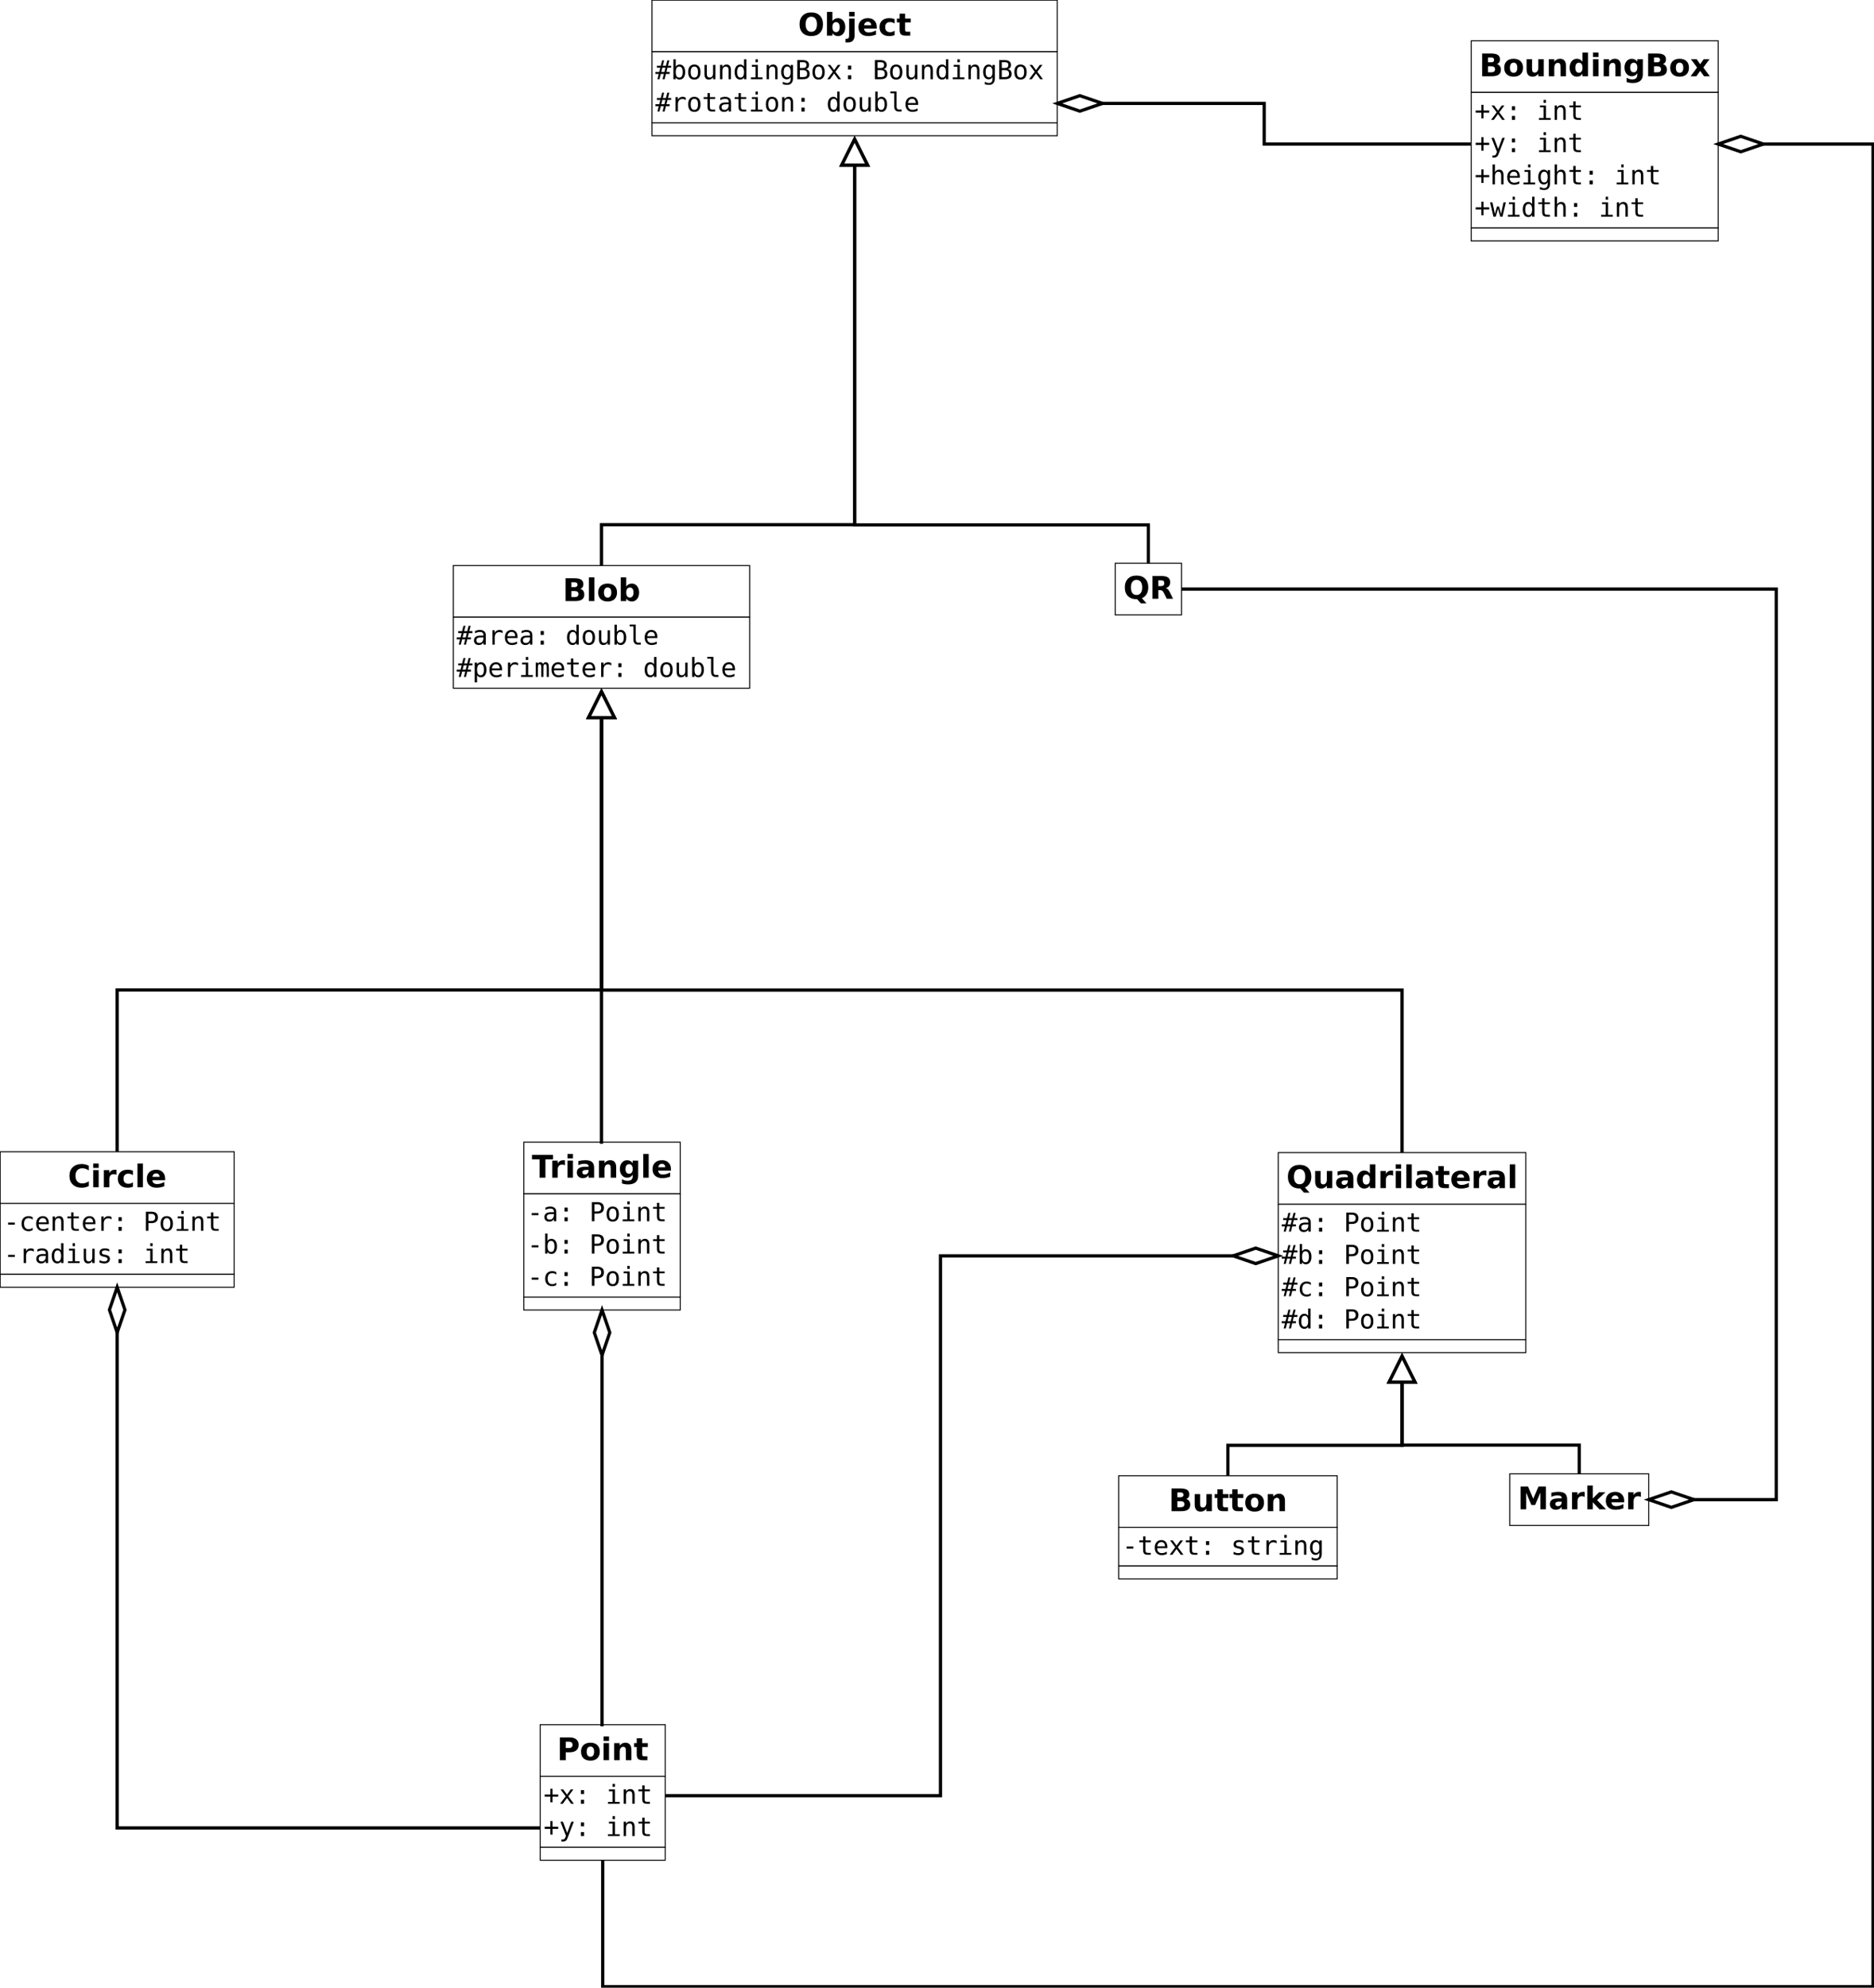 <?xml version="1.0" encoding="UTF-8"?>
<svg xmlns="http://www.w3.org/2000/svg" xmlns:xlink="http://www.w3.org/1999/xlink" width="1859pt" height="1971pt" viewBox="0 0 1859 1971" version="1.1">
<defs>
<g>
<symbol overflow="visible" id="glyph0-0">
<path style="stroke:none;" d="M 11.891 -13.844 C 12.816 -13.844 13.516 -14.047 13.984 -14.453 C 14.461 -14.855 14.703 -15.453 14.703 -16.234 C 14.703 -17.012 14.461 -17.609 13.984 -18.016 C 13.516 -18.43 12.816 -18.641 11.891 -18.641 L 8.672 -18.641 L 8.672 -13.844 Z M 12.094 -3.969 C 13.258 -3.969 14.141 -4.211 14.734 -4.703 C 15.324 -5.199 15.625 -5.953 15.625 -6.953 C 15.625 -7.93 15.324 -8.664 14.734 -9.156 C 14.148 -9.645 13.27 -9.891 12.094 -9.891 L 8.672 -9.891 L 8.672 -3.969 Z M 17.516 -12.094 C 18.762 -11.727 19.734 -11.055 20.422 -10.078 C 21.105 -9.098 21.453 -7.898 21.453 -6.484 C 21.453 -4.297 20.711 -2.664 19.234 -1.594 C 17.766 -0.531 15.523 0 12.516 0 L 2.844 0 L 2.844 -22.594 L 11.594 -22.594 C 14.727 -22.594 17 -22.117 18.406 -21.172 C 19.82 -20.223 20.531 -18.707 20.531 -16.625 C 20.531 -15.52 20.27 -14.582 19.75 -13.812 C 19.238 -13.039 18.492 -12.465 17.516 -12.094 Z M 17.516 -12.094 "/>
</symbol>
<symbol overflow="visible" id="glyph0-1">
<path style="stroke:none;" d="M 2.609 -23.547 L 8.016 -23.547 L 8.016 0 L 2.609 0 Z M 2.609 -23.547 "/>
</symbol>
<symbol overflow="visible" id="glyph0-2">
<path style="stroke:none;" d="M 10.672 -13.484 C 9.473 -13.484 8.555 -13.051 7.922 -12.188 C 7.297 -11.332 6.984 -10.09 6.984 -8.469 C 6.984 -6.844 7.297 -5.598 7.922 -4.734 C 8.555 -3.867 9.473 -3.438 10.672 -3.438 C 11.848 -3.438 12.75 -3.867 13.375 -4.734 C 13.996 -5.598 14.312 -6.844 14.312 -8.469 C 14.312 -10.09 13.996 -11.332 13.375 -12.188 C 12.75 -13.051 11.848 -13.484 10.672 -13.484 Z M 10.672 -17.359 C 13.586 -17.359 15.863 -16.57 17.5 -15 C 19.145 -13.426 19.969 -11.246 19.969 -8.469 C 19.969 -5.676 19.145 -3.492 17.5 -1.922 C 15.863 -0.348 13.586 0.438 10.672 0.438 C 7.742 0.438 5.449 -0.348 3.797 -1.922 C 2.148 -3.492 1.328 -5.676 1.328 -8.469 C 1.328 -11.246 2.148 -13.426 3.797 -15 C 5.449 -16.57 7.742 -17.359 10.672 -17.359 Z M 10.672 -17.359 "/>
</symbol>
<symbol overflow="visible" id="glyph0-3">
<path style="stroke:none;" d="M 11.625 -3.5 C 12.777 -3.5 13.664 -3.922 14.281 -4.766 C 14.895 -5.617 15.203 -6.852 15.203 -8.469 C 15.203 -10.082 14.895 -11.312 14.281 -12.156 C 13.664 -12.996 12.777 -13.422 11.625 -13.422 C 10.469 -13.422 9.574 -12.992 8.953 -12.141 C 8.328 -11.297 8.016 -10.07 8.016 -8.469 C 8.016 -6.863 8.328 -5.633 8.953 -4.781 C 9.574 -3.926 10.469 -3.5 11.625 -3.5 Z M 8.016 -14.469 C 8.762 -15.457 9.594 -16.188 10.5 -16.656 C 11.414 -17.121 12.461 -17.359 13.641 -17.359 C 15.723 -17.359 17.438 -16.523 18.781 -14.859 C 20.121 -13.203 20.797 -11.07 20.797 -8.469 C 20.797 -5.852 20.121 -3.711 18.781 -2.047 C 17.438 -0.391 15.723 0.438 13.641 0.438 C 12.461 0.438 11.414 0.199 10.5 -0.266 C 9.594 -0.73 8.762 -1.461 8.016 -2.453 L 8.016 0 L 2.609 0 L 2.609 -23.547 L 8.016 -23.547 Z M 8.016 -14.469 "/>
</symbol>
<symbol overflow="visible" id="glyph0-4">
<path style="stroke:none;" d="M 2.422 -6.594 L 2.422 -16.953 L 7.875 -16.953 L 7.875 -15.266 C 7.875 -14.336 7.867 -13.18 7.859 -11.797 C 7.848 -10.41 7.844 -9.48 7.844 -9.016 C 7.844 -7.66 7.875 -6.68 7.938 -6.078 C 8.008 -5.473 8.133 -5.035 8.312 -4.766 C 8.527 -4.41 8.816 -4.133 9.172 -3.938 C 9.535 -3.75 9.953 -3.656 10.422 -3.656 C 11.543 -3.656 12.43 -4.086 13.078 -4.953 C 13.723 -5.824 14.047 -7.035 14.047 -8.578 L 14.047 -16.953 L 19.469 -16.953 L 19.469 0 L 14.047 0 L 14.047 -2.453 C 13.234 -1.461 12.367 -0.73 11.453 -0.266 C 10.535 0.199 9.527 0.438 8.438 0.438 C 6.477 0.438 4.98 -0.16 3.953 -1.359 C 2.93 -2.555 2.422 -4.301 2.422 -6.594 Z M 2.422 -6.594 "/>
</symbol>
<symbol overflow="visible" id="glyph0-5">
<path style="stroke:none;" d="M 8.516 -21.766 L 8.516 -16.953 L 14.109 -16.953 L 14.109 -13.078 L 8.516 -13.078 L 8.516 -5.891 C 8.516 -5.098 8.672 -4.559 8.984 -4.281 C 9.293 -4.008 9.922 -3.875 10.859 -3.875 L 13.641 -3.875 L 13.641 0 L 8.984 0 C 6.848 0 5.332 -0.441 4.438 -1.328 C 3.551 -2.223 3.109 -3.742 3.109 -5.891 L 3.109 -13.078 L 0.406 -13.078 L 0.406 -16.953 L 3.109 -16.953 L 3.109 -21.766 Z M 8.516 -21.766 "/>
</symbol>
<symbol overflow="visible" id="glyph0-6">
<path style="stroke:none;" d="M 19.641 -10.328 L 19.641 0 L 14.203 0 L 14.203 -7.906 C 14.203 -9.363 14.164 -10.367 14.094 -10.922 C 14.031 -11.48 13.918 -11.895 13.766 -12.156 C 13.547 -12.508 13.254 -12.785 12.891 -12.984 C 12.535 -13.18 12.121 -13.281 11.656 -13.281 C 10.52 -13.281 9.629 -12.84 8.984 -11.969 C 8.336 -11.094 8.016 -9.883 8.016 -8.344 L 8.016 0 L 2.609 0 L 2.609 -16.953 L 8.016 -16.953 L 8.016 -14.469 C 8.836 -15.457 9.707 -16.188 10.625 -16.656 C 11.539 -17.121 12.555 -17.359 13.672 -17.359 C 15.629 -17.359 17.113 -16.758 18.125 -15.562 C 19.133 -14.363 19.641 -12.617 19.641 -10.328 Z M 19.641 -10.328 "/>
</symbol>
<symbol overflow="visible" id="glyph0-7">
<path style="stroke:none;" d="M 20.766 -1.234 C 19.691 -0.68 18.574 -0.262 17.422 0.016 C 16.266 0.293 15.055 0.438 13.797 0.438 C 10.023 0.438 7.039 -0.613 4.844 -2.719 C 2.645 -4.82 1.547 -7.676 1.547 -11.281 C 1.547 -14.895 2.645 -17.754 4.844 -19.859 C 7.039 -21.961 10.023 -23.016 13.797 -23.016 C 15.055 -23.016 16.266 -22.867 17.422 -22.578 C 18.574 -22.297 19.691 -21.879 20.766 -21.328 L 20.766 -16.656 C 19.68 -17.383 18.613 -17.922 17.562 -18.266 C 16.52 -18.605 15.418 -18.781 14.266 -18.781 C 12.18 -18.781 10.539 -18.113 9.344 -16.781 C 8.156 -15.445 7.562 -13.613 7.562 -11.281 C 7.562 -8.945 8.156 -7.113 9.344 -5.781 C 10.539 -4.445 12.18 -3.781 14.266 -3.781 C 15.418 -3.781 16.52 -3.953 17.562 -4.297 C 18.613 -4.637 19.68 -5.18 20.766 -5.922 Z M 20.766 -1.234 "/>
</symbol>
<symbol overflow="visible" id="glyph0-8">
<path style="stroke:none;" d="M 2.609 -16.953 L 8.016 -16.953 L 8.016 0 L 2.609 0 Z M 2.609 -23.547 L 8.016 -23.547 L 8.016 -19.141 L 2.609 -19.141 Z M 2.609 -23.547 "/>
</symbol>
<symbol overflow="visible" id="glyph0-9">
<path style="stroke:none;" d="M 15.203 -12.344 C 14.723 -12.559 14.246 -12.723 13.781 -12.828 C 13.312 -12.93 12.836 -12.984 12.359 -12.984 C 10.973 -12.984 9.898 -12.535 9.141 -11.641 C 8.391 -10.754 8.016 -9.477 8.016 -7.812 L 8.016 0 L 2.609 0 L 2.609 -16.953 L 8.016 -16.953 L 8.016 -14.172 C 8.711 -15.273 9.516 -16.082 10.422 -16.594 C 11.324 -17.102 12.41 -17.359 13.672 -17.359 C 13.848 -17.359 14.039 -17.348 14.25 -17.328 C 14.465 -17.316 14.781 -17.285 15.188 -17.234 Z M 15.203 -12.344 "/>
</symbol>
<symbol overflow="visible" id="glyph0-10">
<path style="stroke:none;" d="M 16.297 -16.422 L 16.297 -12 C 15.566 -12.508 14.824 -12.883 14.078 -13.125 C 13.336 -13.363 12.57 -13.484 11.781 -13.484 C 10.258 -13.484 9.074 -13.039 8.234 -12.156 C 7.398 -11.281 6.984 -10.051 6.984 -8.469 C 6.984 -6.875 7.398 -5.633 8.234 -4.75 C 9.074 -3.875 10.258 -3.438 11.781 -3.438 C 12.621 -3.438 13.426 -3.562 14.188 -3.812 C 14.945 -4.059 15.648 -4.438 16.297 -4.938 L 16.297 -0.5 C 15.453 -0.188 14.59 0.047 13.719 0.203 C 12.844 0.355 11.965 0.438 11.094 0.438 C 8.039 0.438 5.648 -0.344 3.922 -1.906 C 2.191 -3.477 1.328 -5.664 1.328 -8.469 C 1.328 -11.258 2.191 -13.438 3.922 -15 C 5.648 -16.57 8.039 -17.359 11.094 -17.359 C 11.977 -17.359 12.852 -17.277 13.719 -17.125 C 14.582 -16.969 15.441 -16.73 16.297 -16.422 Z M 16.297 -16.422 "/>
</symbol>
<symbol overflow="visible" id="glyph0-11">
<path style="stroke:none;" d="M 19.531 -8.516 L 19.531 -6.984 L 6.859 -6.984 C 6.98 -5.711 7.441 -4.754 8.234 -4.109 C 9.023 -3.473 10.125 -3.156 11.531 -3.156 C 12.676 -3.156 13.844 -3.32 15.031 -3.656 C 16.227 -3.996 17.457 -4.516 18.719 -5.203 L 18.719 -1.031 C 17.438 -0.539 16.152 -0.176 14.875 0.062 C 13.594 0.309 12.309 0.438 11.031 0.438 C 7.969 0.438 5.582 -0.336 3.875 -1.891 C 2.176 -3.449 1.328 -5.645 1.328 -8.469 C 1.328 -11.227 2.16 -13.398 3.828 -14.984 C 5.504 -16.566 7.805 -17.359 10.734 -17.359 C 13.398 -17.359 15.531 -16.555 17.125 -14.953 C 18.727 -13.348 19.531 -11.199 19.531 -8.516 Z M 13.953 -10.328 C 13.953 -11.355 13.648 -12.188 13.047 -12.812 C 12.453 -13.445 11.668 -13.766 10.703 -13.766 C 9.648 -13.766 8.793 -13.465 8.141 -12.875 C 7.484 -12.281 7.074 -11.43 6.922 -10.328 Z M 13.953 -10.328 "/>
</symbol>
<symbol overflow="visible" id="glyph0-12">
<path style="stroke:none;" d="M 13.172 -18.781 C 11.391 -18.781 10.008 -18.121 9.031 -16.812 C 8.051 -15.5 7.562 -13.652 7.562 -11.281 C 7.562 -8.906 8.051 -7.059 9.031 -5.75 C 10.008 -4.438 11.391 -3.781 13.172 -3.781 C 14.949 -3.781 16.332 -4.438 17.312 -5.75 C 18.289 -7.059 18.781 -8.906 18.781 -11.281 C 18.781 -13.652 18.289 -15.5 17.312 -16.812 C 16.332 -18.121 14.949 -18.781 13.172 -18.781 Z M 13.172 -23.016 C 16.805 -23.016 19.648 -21.973 21.703 -19.891 C 23.762 -17.805 24.797 -14.934 24.797 -11.281 C 24.797 -7.625 23.762 -4.754 21.703 -2.672 C 19.648 -0.598 16.805 0.438 13.172 0.438 C 9.547 0.438 6.699 -0.598 4.641 -2.672 C 2.578 -4.754 1.547 -7.625 1.547 -11.281 C 1.547 -14.934 2.578 -17.805 4.641 -19.891 C 6.699 -21.973 9.547 -23.016 13.172 -23.016 Z M 13.172 -23.016 "/>
</symbol>
<symbol overflow="visible" id="glyph0-13">
<path style="stroke:none;" d="M 2.609 -16.953 L 8.016 -16.953 L 8.016 -0.297 C 8.016 1.973 7.465 3.703 6.375 4.891 C 5.289 6.086 3.715 6.688 1.656 6.688 L -1.031 6.688 L -1.031 3.141 L -0.094 3.141 C 0.934 3.141 1.645 2.902 2.031 2.438 C 2.414 1.969 2.609 1.055 2.609 -0.297 Z M 2.609 -23.547 L 8.016 -23.547 L 8.016 -19.141 L 2.609 -19.141 Z M 2.609 -23.547 "/>
</symbol>
<symbol overflow="visible" id="glyph0-14">
<path style="stroke:none;" d="M 2.844 -22.594 L 12.516 -22.594 C 15.387 -22.594 17.598 -21.949 19.141 -20.672 C 20.68 -19.398 21.453 -17.586 21.453 -15.234 C 21.453 -12.859 20.68 -11.027 19.141 -9.75 C 17.598 -8.477 15.387 -7.844 12.516 -7.844 L 8.672 -7.844 L 8.672 0 L 2.844 0 Z M 8.672 -18.375 L 8.672 -12.062 L 11.891 -12.062 C 13.023 -12.062 13.898 -12.336 14.516 -12.891 C 15.129 -13.441 15.438 -14.223 15.438 -15.234 C 15.438 -16.23 15.129 -17.004 14.516 -17.547 C 13.898 -18.098 13.023 -18.375 11.891 -18.375 Z M 8.672 -18.375 "/>
</symbol>
<symbol overflow="visible" id="glyph0-15">
<path style="stroke:none;" d="M 13.797 0.406 L 13.328 0.406 C 9.609 0.406 6.711 -0.617 4.641 -2.672 C 2.578 -4.73 1.547 -7.602 1.547 -11.281 C 1.547 -14.934 2.578 -17.805 4.641 -19.891 C 6.699 -21.973 9.547 -23.016 13.172 -23.016 C 16.824 -23.016 19.676 -21.98 21.719 -19.922 C 23.77 -17.859 24.797 -14.977 24.797 -11.281 C 24.797 -8.738 24.254 -6.543 23.172 -4.703 C 22.086 -2.867 20.523 -1.488 18.484 -0.562 L 23.031 4.531 L 17.484 4.531 Z M 13.172 -18.781 C 11.391 -18.781 10.008 -18.121 9.031 -16.812 C 8.051 -15.5 7.562 -13.652 7.562 -11.281 C 7.562 -8.852 8.039 -6.992 9 -5.703 C 9.957 -4.422 11.348 -3.781 13.172 -3.781 C 14.949 -3.781 16.332 -4.438 17.312 -5.75 C 18.289 -7.059 18.781 -8.906 18.781 -11.281 C 18.781 -13.652 18.289 -15.5 17.312 -16.812 C 16.332 -18.121 14.949 -18.781 13.172 -18.781 Z M 13.172 -18.781 "/>
</symbol>
<symbol overflow="visible" id="glyph0-16">
<path style="stroke:none;" d="M 10.203 -7.625 C 9.066 -7.625 8.211 -7.43 7.641 -7.047 C 7.078 -6.672 6.797 -6.105 6.797 -5.359 C 6.797 -4.672 7.023 -4.129 7.484 -3.734 C 7.941 -3.348 8.582 -3.156 9.406 -3.156 C 10.414 -3.156 11.27 -3.52 11.969 -4.25 C 12.664 -4.988 13.016 -5.91 13.016 -7.016 L 13.016 -7.625 Z M 18.484 -9.672 L 18.484 0 L 13.016 0 L 13.016 -2.516 C 12.285 -1.484 11.465 -0.73 10.562 -0.266 C 9.656 0.199 8.551 0.438 7.25 0.438 C 5.488 0.438 4.059 -0.07 2.969 -1.094 C 1.875 -2.121 1.328 -3.457 1.328 -5.094 C 1.328 -7.07 2.008 -8.523 3.375 -9.453 C 4.746 -10.387 6.898 -10.859 9.828 -10.859 L 13.016 -10.859 L 13.016 -11.281 C 13.016 -12.133 12.676 -12.758 12 -13.156 C 11.32 -13.559 10.27 -13.766 8.844 -13.766 C 7.676 -13.766 6.59 -13.645 5.594 -13.406 C 4.602 -13.176 3.676 -12.824 2.812 -12.359 L 2.812 -16.5 C 3.977 -16.777 5.145 -16.992 6.312 -17.141 C 7.477 -17.285 8.648 -17.359 9.828 -17.359 C 12.879 -17.359 15.082 -16.754 16.438 -15.547 C 17.801 -14.348 18.484 -12.387 18.484 -9.672 Z M 18.484 -9.672 "/>
</symbol>
<symbol overflow="visible" id="glyph0-17">
<path style="stroke:none;" d="M 14.141 -14.469 L 14.141 -23.547 L 19.594 -23.547 L 19.594 0 L 14.141 0 L 14.141 -2.453 C 13.391 -1.453 12.566 -0.715 11.672 -0.25 C 10.773 0.207 9.73 0.438 8.547 0.438 C 6.461 0.438 4.746 -0.391 3.406 -2.047 C 2.062 -3.711 1.391 -5.852 1.391 -8.469 C 1.391 -11.07 2.062 -13.203 3.406 -14.859 C 4.746 -16.523 6.461 -17.359 8.547 -17.359 C 9.723 -17.359 10.758 -17.121 11.656 -16.656 C 12.559 -16.188 13.391 -15.457 14.141 -14.469 Z M 10.562 -3.5 C 11.727 -3.5 12.613 -3.922 13.219 -4.766 C 13.832 -5.617 14.141 -6.852 14.141 -8.469 C 14.141 -10.082 13.832 -11.312 13.219 -12.156 C 12.613 -12.996 11.727 -13.422 10.562 -13.422 C 9.414 -13.422 8.535 -12.996 7.922 -12.156 C 7.316 -11.312 7.016 -10.082 7.016 -8.469 C 7.016 -6.852 7.316 -5.617 7.922 -4.766 C 8.535 -3.922 9.414 -3.5 10.562 -3.5 Z M 10.562 -3.5 "/>
</symbol>
<symbol overflow="visible" id="glyph0-18">
<path style="stroke:none;" d="M 14.141 -2.875 C 13.391 -1.883 12.566 -1.152 11.672 -0.688 C 10.773 -0.227 9.73 0 8.547 0 C 6.484 0 4.773 -0.812 3.422 -2.438 C 2.066 -4.07 1.391 -6.148 1.391 -8.672 C 1.391 -11.199 2.066 -13.273 3.422 -14.891 C 4.773 -16.512 6.484 -17.328 8.547 -17.328 C 9.73 -17.328 10.773 -17.09 11.672 -16.625 C 12.566 -16.164 13.391 -15.434 14.141 -14.438 L 14.141 -16.953 L 19.594 -16.953 L 19.594 -1.703 C 19.594 1.012 18.727 3.094 17 4.531 C 15.281 5.965 12.785 6.688 9.516 6.688 C 8.461 6.688 7.441 6.602 6.453 6.438 C 5.461 6.281 4.465 6.035 3.469 5.703 L 3.469 1.484 C 4.414 2.023 5.344 2.43 6.25 2.703 C 7.152 2.973 8.066 3.109 8.984 3.109 C 10.762 3.109 12.066 2.715 12.891 1.938 C 13.723 1.156 14.141 -0.055 14.141 -1.703 Z M 10.562 -13.422 C 9.445 -13.422 8.574 -13.004 7.953 -12.172 C 7.328 -11.348 7.016 -10.18 7.016 -8.672 C 7.016 -7.117 7.316 -5.941 7.922 -5.141 C 8.523 -4.336 9.406 -3.938 10.562 -3.938 C 11.695 -3.938 12.578 -4.348 13.203 -5.172 C 13.824 -6.004 14.141 -7.172 14.141 -8.672 C 14.141 -10.18 13.824 -11.348 13.203 -12.172 C 12.578 -13.004 11.695 -13.422 10.562 -13.422 Z M 10.562 -13.422 "/>
</symbol>
<symbol overflow="visible" id="glyph0-19">
<path style="stroke:none;" d="M 6.891 -8.672 L 0.766 -16.953 L 6.516 -16.953 L 9.969 -11.922 L 13.484 -16.953 L 19.219 -16.953 L 13.109 -8.703 L 19.531 0 L 13.797 0 L 9.969 -5.359 L 6.203 0 L 0.469 0 Z M 6.891 -8.672 "/>
</symbol>
<symbol overflow="visible" id="glyph0-20">
<path style="stroke:none;" d="M 0.156 -22.594 L 20.984 -22.594 L 20.984 -18.188 L 13.484 -18.188 L 13.484 0 L 7.656 0 L 7.656 -18.188 L 0.156 -18.188 Z M 0.156 -22.594 "/>
</symbol>
<symbol overflow="visible" id="glyph0-21">
<path style="stroke:none;" d="M 11.125 -12.578 C 12.34 -12.578 13.219 -12.801 13.75 -13.25 C 14.277 -13.707 14.547 -14.457 14.547 -15.5 C 14.547 -16.527 14.277 -17.266 13.75 -17.703 C 13.219 -18.148 12.34 -18.375 11.125 -18.375 L 8.672 -18.375 L 8.672 -12.578 Z M 8.672 -8.547 L 8.672 0 L 2.844 0 L 2.844 -22.594 L 11.75 -22.594 C 14.727 -22.594 16.91 -22.09 18.297 -21.094 C 19.68 -20.102 20.375 -18.523 20.375 -16.359 C 20.375 -14.867 20.008 -13.645 19.281 -12.688 C 18.562 -11.727 17.477 -11.02 16.031 -10.562 C 16.82 -10.383 17.535 -9.973 18.172 -9.328 C 18.805 -8.691 19.445 -7.723 20.094 -6.422 L 23.25 0 L 17.047 0 L 14.297 -5.609 C 13.734 -6.742 13.164 -7.516 12.594 -7.922 C 12.031 -8.336 11.273 -8.547 10.328 -8.547 Z M 8.672 -8.547 "/>
</symbol>
<symbol overflow="visible" id="glyph0-22">
<path style="stroke:none;" d="M 2.844 -22.594 L 10.266 -22.594 L 15.406 -10.5 L 20.594 -22.594 L 27.984 -22.594 L 27.984 0 L 22.484 0 L 22.484 -16.531 L 17.266 -4.344 L 13.578 -4.344 L 8.375 -16.531 L 8.375 0 L 2.844 0 Z M 2.844 -22.594 "/>
</symbol>
<symbol overflow="visible" id="glyph0-23">
<path style="stroke:none;" d="M 2.609 -23.547 L 8.016 -23.547 L 8.016 -10.734 L 14.266 -16.953 L 20.562 -16.953 L 12.281 -9.172 L 21.203 0 L 14.641 0 L 8.016 -7.062 L 8.016 0 L 2.609 0 Z M 2.609 -23.547 "/>
</symbol>
<symbol overflow="visible" id="glyph1-0">
<path style="stroke:none;" d="M 8.688 -18.656 L 7.359 -13.391 L 10.469 -13.391 L 11.812 -18.656 L 13.844 -18.656 L 12.5 -13.391 L 15.609 -13.391 L 15.609 -11.438 L 12.031 -11.438 L 10.969 -7.203 L 14.141 -7.203 L 14.141 -5.25 L 10.469 -5.25 L 9.156 0 L 7.125 0 L 8.453 -5.25 L 5.328 -5.25 L 4 0 L 1.984 0 L 3.297 -5.25 L 0.031 -5.25 L 0.031 -7.203 L 3.797 -7.203 L 4.859 -11.438 L 1.484 -11.438 L 1.484 -13.391 L 5.328 -13.391 L 6.656 -18.656 Z M 10 -11.438 L 6.891 -11.438 L 5.828 -7.203 L 8.953 -7.203 Z M 10 -11.438 "/>
</symbol>
<symbol overflow="visible" id="glyph1-1">
<path style="stroke:none;" d="M 8.906 -7.141 L 8.141 -7.141 C 6.773 -7.141 5.746 -6.898 5.062 -6.422 C 4.375 -5.953 4.031 -5.242 4.031 -4.297 C 4.031 -3.441 4.285 -2.773 4.797 -2.297 C 5.316 -1.828 6.031 -1.594 6.938 -1.594 C 8.227 -1.594 9.238 -2.035 9.969 -2.922 C 10.707 -3.816 11.082 -5.051 11.094 -6.625 L 11.094 -7.141 Z M 13.438 -8.109 L 13.438 0 L 11.094 0 L 11.094 -2.109 C 10.594 -1.266 9.961 -0.637 9.203 -0.234 C 8.453 0.168 7.535 0.375 6.453 0.375 C 5.004 0.375 3.848 -0.031 2.984 -0.844 C 2.117 -1.664 1.688 -2.766 1.688 -4.141 C 1.688 -5.723 2.219 -6.922 3.281 -7.734 C 4.34 -8.555 5.898 -8.969 7.953 -8.969 L 11.094 -8.969 L 11.094 -9.344 C 11.082 -10.477 10.789 -11.301 10.219 -11.812 C 9.656 -12.32 8.754 -12.578 7.516 -12.578 C 6.723 -12.578 5.918 -12.461 5.109 -12.234 C 4.297 -12.004 3.504 -11.668 2.734 -11.234 L 2.734 -13.578 C 3.598 -13.898 4.426 -14.145 5.219 -14.312 C 6.008 -14.477 6.773 -14.562 7.516 -14.562 C 8.691 -14.562 9.695 -14.383 10.531 -14.031 C 11.363 -13.688 12.039 -13.168 12.562 -12.484 C 12.871 -12.055 13.098 -11.527 13.234 -10.906 C 13.367 -10.289 13.438 -9.355 13.438 -8.109 Z M 13.438 -8.109 "/>
</symbol>
<symbol overflow="visible" id="glyph1-2">
<path style="stroke:none;" d="M 14.656 -11.281 C 14.164 -11.676 13.66 -11.961 13.141 -12.141 C 12.617 -12.316 12.051 -12.406 11.438 -12.406 C 9.977 -12.406 8.863 -11.945 8.094 -11.031 C 7.32 -10.113 6.938 -8.793 6.938 -7.078 L 6.938 0 L 4.594 0 L 4.594 -14.219 L 6.938 -14.219 L 6.938 -11.438 C 7.332 -12.445 7.93 -13.219 8.734 -13.75 C 9.543 -14.289 10.504 -14.562 11.609 -14.562 C 12.191 -14.562 12.734 -14.488 13.234 -14.344 C 13.73 -14.195 14.207 -13.973 14.656 -13.672 Z M 14.656 -11.281 "/>
</symbol>
<symbol overflow="visible" id="glyph1-3">
<path style="stroke:none;" d="M 14.125 -7.688 L 14.125 -6.547 L 4 -6.547 L 4 -6.469 C 4 -4.926 4.398 -3.727 5.203 -2.875 C 6.012 -2.031 7.16 -1.609 8.641 -1.609 C 9.379 -1.609 10.156 -1.727 10.969 -1.969 C 11.777 -2.207 12.648 -2.566 13.578 -3.047 L 13.578 -0.719 C 12.68 -0.352 11.82 -0.082 11 0.094 C 10.176 0.277 9.379 0.375 8.609 0.375 C 6.398 0.375 4.668 -0.285 3.422 -1.609 C 2.18 -2.941 1.562 -4.77 1.562 -7.094 C 1.562 -9.363 2.172 -11.176 3.391 -12.531 C 4.605 -13.883 6.234 -14.562 8.266 -14.562 C 10.074 -14.562 11.504 -13.945 12.547 -12.719 C 13.598 -11.488 14.125 -9.809 14.125 -7.688 Z M 11.781 -8.375 C 11.75 -9.746 11.426 -10.789 10.812 -11.5 C 10.195 -12.215 9.309 -12.578 8.156 -12.578 C 7.031 -12.578 6.102 -12.199 5.375 -11.453 C 4.656 -10.711 4.227 -9.68 4.094 -8.359 Z M 11.781 -8.375 "/>
</symbol>
<symbol overflow="visible" id="glyph1-4">
<path style="stroke:none;" d="M 6.203 -13.5 L 9.406 -13.5 L 9.406 -9.656 L 6.203 -9.656 Z M 6.203 -3.875 L 9.406 -3.875 L 9.406 0 L 6.203 0 Z M 6.203 -3.875 "/>
</symbol>
<symbol overflow="visible" id="glyph1-5">
<path style="stroke:none;" d=""/>
</symbol>
<symbol overflow="visible" id="glyph1-6">
<path style="stroke:none;" d="M 10.891 -12.406 L 10.891 -19.75 L 13.234 -19.75 L 13.234 0 L 10.891 0 L 10.891 -1.797 C 10.504 -1.086 9.98 -0.543 9.328 -0.172 C 8.68 0.191 7.934 0.375 7.094 0.375 C 5.375 0.375 4.02 -0.289 3.031 -1.625 C 2.051 -2.957 1.562 -4.797 1.562 -7.141 C 1.562 -9.449 2.055 -11.266 3.047 -12.578 C 4.035 -13.898 5.383 -14.562 7.094 -14.562 C 7.945 -14.562 8.695 -14.371 9.344 -14 C 9.996 -13.633 10.516 -13.102 10.891 -12.406 Z M 4.031 -7.094 C 4.031 -5.281 4.316 -3.91 4.891 -2.984 C 5.461 -2.066 6.312 -1.609 7.438 -1.609 C 8.559 -1.609 9.414 -2.07 10 -3 C 10.59 -3.934 10.891 -5.301 10.891 -7.094 C 10.891 -8.895 10.59 -10.258 10 -11.188 C 9.414 -12.113 8.559 -12.578 7.438 -12.578 C 6.312 -12.578 5.461 -12.113 4.891 -11.188 C 4.316 -10.27 4.031 -8.902 4.031 -7.094 Z M 4.031 -7.094 "/>
</symbol>
<symbol overflow="visible" id="glyph1-7">
<path style="stroke:none;" d="M 7.828 -12.578 C 6.641 -12.578 5.738 -12.113 5.125 -11.188 C 4.52 -10.27 4.219 -8.902 4.219 -7.094 C 4.219 -5.289 4.52 -3.926 5.125 -3 C 5.738 -2.07 6.641 -1.609 7.828 -1.609 C 9.012 -1.609 9.91 -2.07 10.516 -3 C 11.129 -3.926 11.438 -5.289 11.438 -7.094 C 11.438 -8.902 11.129 -10.27 10.516 -11.188 C 9.91 -12.113 9.012 -12.578 7.828 -12.578 Z M 7.828 -14.562 C 9.793 -14.562 11.301 -13.918 12.344 -12.641 C 13.395 -11.367 13.922 -9.52 13.922 -7.094 C 13.922 -4.664 13.398 -2.809 12.359 -1.531 C 11.316 -0.258 9.805 0.375 7.828 0.375 C 5.848 0.375 4.336 -0.258 3.297 -1.531 C 2.254 -2.809 1.734 -4.664 1.734 -7.094 C 1.734 -9.52 2.254 -11.367 3.297 -12.641 C 4.336 -13.918 5.848 -14.562 7.828 -14.562 Z M 7.828 -14.562 "/>
</symbol>
<symbol overflow="visible" id="glyph1-8">
<path style="stroke:none;" d="M 2.469 -5.391 L 2.469 -14.188 L 4.812 -14.188 L 4.812 -5.391 C 4.812 -4.109 5.035 -3.164 5.484 -2.562 C 5.941 -1.957 6.645 -1.656 7.594 -1.656 C 8.695 -1.656 9.539 -2.039 10.125 -2.812 C 10.707 -3.59 11 -4.707 11 -6.156 L 11 -14.188 L 13.344 -14.188 L 13.344 0 L 11 0 L 11 -2.141 C 10.582 -1.316 10.012 -0.691 9.297 -0.266 C 8.586 0.16 7.754 0.375 6.797 0.375 C 5.336 0.375 4.246 -0.098 3.531 -1.047 C 2.82 -2.004 2.469 -3.453 2.469 -5.391 Z M 2.469 -5.391 "/>
</symbol>
<symbol overflow="visible" id="glyph1-9">
<path style="stroke:none;" d="M 11.656 -7.094 C 11.656 -8.902 11.363 -10.27 10.781 -11.188 C 10.207 -12.113 9.355 -12.578 8.234 -12.578 C 7.098 -12.578 6.238 -12.113 5.656 -11.188 C 5.07 -10.258 4.781 -8.895 4.781 -7.094 C 4.781 -5.301 5.07 -3.934 5.656 -3 C 6.238 -2.07 7.098 -1.609 8.234 -1.609 C 9.355 -1.609 10.207 -2.066 10.781 -2.984 C 11.363 -3.91 11.656 -5.281 11.656 -7.094 Z M 4.781 -12.406 C 5.152 -13.09 5.672 -13.625 6.328 -14 C 6.98 -14.371 7.742 -14.562 8.609 -14.562 C 10.316 -14.562 11.66 -13.898 12.641 -12.578 C 13.629 -11.266 14.125 -9.449 14.125 -7.141 C 14.125 -4.797 13.629 -2.957 12.641 -1.625 C 11.648 -0.289 10.293 0.375 8.578 0.375 C 7.734 0.375 6.988 0.191 6.344 -0.172 C 5.695 -0.543 5.176 -1.086 4.781 -1.797 L 4.781 0 L 2.453 0 L 2.453 -19.75 L 4.781 -19.75 Z M 4.781 -12.406 "/>
</symbol>
<symbol overflow="visible" id="glyph1-10">
<path style="stroke:none;" d="M 8.109 -5.156 C 8.109 -4.102 8.301 -3.309 8.688 -2.781 C 9.07 -2.25 9.641 -1.984 10.391 -1.984 L 13.125 -1.984 L 13.125 0 L 10.172 0 C 8.773 0 7.691 -0.445 6.922 -1.344 C 6.16 -2.238 5.781 -3.508 5.781 -5.156 L 5.781 -18.062 L 2.031 -18.062 L 2.031 -19.891 L 8.109 -19.891 Z M 8.109 -5.156 "/>
</symbol>
<symbol overflow="visible" id="glyph1-11">
<path style="stroke:none;" d="M 4.766 -1.797 L 4.766 5.406 L 2.406 5.406 L 2.406 -14.219 L 4.766 -14.219 L 4.766 -12.406 C 5.148 -13.102 5.664 -13.633 6.312 -14 C 6.957 -14.371 7.707 -14.562 8.562 -14.562 C 10.277 -14.562 11.625 -13.895 12.594 -12.562 C 13.57 -11.238 14.062 -9.398 14.062 -7.047 C 14.062 -4.734 13.57 -2.914 12.594 -1.594 C 11.613 -0.281 10.27 0.375 8.562 0.375 C 7.695 0.375 6.934 0.191 6.281 -0.172 C 5.633 -0.543 5.129 -1.086 4.766 -1.797 Z M 11.609 -7.094 C 11.609 -8.902 11.32 -10.27 10.75 -11.188 C 10.188 -12.113 9.34 -12.578 8.219 -12.578 C 7.082 -12.578 6.223 -12.113 5.641 -11.188 C 5.055 -10.258 4.766 -8.895 4.766 -7.094 C 4.766 -5.301 5.055 -3.934 5.641 -3 C 6.223 -2.07 7.082 -1.609 8.219 -1.609 C 9.34 -1.609 10.188 -2.066 10.75 -2.984 C 11.32 -3.91 11.609 -5.281 11.609 -7.094 Z M 11.609 -7.094 "/>
</symbol>
<symbol overflow="visible" id="glyph1-12">
<path style="stroke:none;" d="M 3.25 -14.219 L 9.234 -14.219 L 9.234 -1.812 L 13.859 -1.812 L 13.859 0 L 2.266 0 L 2.266 -1.812 L 6.891 -1.812 L 6.891 -12.406 L 3.25 -12.406 Z M 6.891 -19.75 L 9.234 -19.75 L 9.234 -16.797 L 6.891 -16.797 Z M 6.891 -19.75 "/>
</symbol>
<symbol overflow="visible" id="glyph1-13">
<path style="stroke:none;" d="M 8.578 -12.766 C 8.867 -13.379 9.234 -13.832 9.672 -14.125 C 10.117 -14.414 10.656 -14.562 11.281 -14.562 C 12.426 -14.562 13.234 -14.117 13.703 -13.234 C 14.168 -12.348 14.406 -10.68 14.406 -8.234 L 14.406 0 L 12.281 0 L 12.281 -8.141 C 12.281 -10.137 12.164 -11.383 11.938 -11.875 C 11.719 -12.363 11.309 -12.609 10.719 -12.609 C 10.039 -12.609 9.574 -12.348 9.328 -11.828 C 9.078 -11.305 8.953 -10.074 8.953 -8.141 L 8.953 0 L 6.812 0 L 6.812 -8.141 C 6.812 -10.168 6.691 -11.422 6.453 -11.891 C 6.211 -12.367 5.777 -12.609 5.156 -12.609 C 4.539 -12.609 4.105 -12.348 3.859 -11.828 C 3.617 -11.305 3.5 -10.074 3.5 -8.141 L 3.5 0 L 1.391 0 L 1.391 -14.219 L 3.5 -14.219 L 3.5 -13 C 3.777 -13.508 4.129 -13.895 4.547 -14.156 C 4.973 -14.426 5.453 -14.562 5.984 -14.562 C 6.617 -14.562 7.148 -14.41 7.578 -14.109 C 8.012 -13.816 8.348 -13.367 8.578 -12.766 Z M 8.578 -12.766 "/>
</symbol>
<symbol overflow="visible" id="glyph1-14">
<path style="stroke:none;" d="M 7.797 -18.25 L 7.797 -14.219 L 13.109 -14.219 L 13.109 -12.406 L 7.797 -12.406 L 7.797 -4.688 C 7.797 -3.633 7.992 -2.898 8.391 -2.484 C 8.785 -2.066 9.477 -1.859 10.469 -1.859 L 13.109 -1.859 L 13.109 0 L 10.25 0 C 8.5 0 7.258 -0.348 6.531 -1.047 C 5.812 -1.754 5.453 -2.969 5.453 -4.688 L 5.453 -12.406 L 1.656 -12.406 L 1.656 -14.219 L 5.453 -14.219 L 5.453 -18.25 Z M 7.797 -18.25 "/>
</symbol>
<symbol overflow="visible" id="glyph1-15">
<path style="stroke:none;" d="M 4.516 -8.156 L 11.141 -8.156 L 11.141 -6.078 L 4.516 -6.078 Z M 4.516 -8.156 "/>
</symbol>
<symbol overflow="visible" id="glyph1-16">
<path style="stroke:none;" d="M 14.188 -14.219 L 9.109 -7.422 L 14.688 0 L 11.984 0 L 7.828 -5.703 L 3.672 0 L 0.969 0 L 6.547 -7.422 L 1.453 -14.219 L 4.047 -14.219 L 7.828 -9.078 L 11.562 -14.219 Z M 14.188 -14.219 "/>
</symbol>
<symbol overflow="visible" id="glyph1-17">
<path style="stroke:none;" d="M 12.359 -13.719 L 12.359 -11.438 C 11.68 -11.82 11.004 -12.113 10.328 -12.312 C 9.648 -12.508 8.961 -12.609 8.266 -12.609 C 7.203 -12.609 6.41 -12.434 5.891 -12.094 C 5.367 -11.75 5.109 -11.227 5.109 -10.531 C 5.109 -9.895 5.301 -9.418 5.688 -9.109 C 6.082 -8.797 7.055 -8.488 8.609 -8.188 L 9.547 -8.016 C 10.699 -7.797 11.578 -7.352 12.172 -6.688 C 12.773 -6.031 13.078 -5.168 13.078 -4.109 C 13.078 -2.703 12.574 -1.602 11.578 -0.812 C 10.578 -0.02 9.191 0.375 7.422 0.375 C 6.711 0.375 5.973 0.293 5.203 0.141 C 4.43 -0.004 3.598 -0.223 2.703 -0.516 L 2.703 -2.938 C 3.574 -2.488 4.41 -2.148 5.203 -1.922 C 6.004 -1.703 6.758 -1.594 7.469 -1.594 C 8.496 -1.594 9.297 -1.801 9.859 -2.219 C 10.43 -2.633 10.719 -3.219 10.719 -3.969 C 10.719 -5.051 9.68 -5.801 7.609 -6.219 L 7.5 -6.25 L 6.625 -6.422 C 5.281 -6.68 4.293 -7.125 3.672 -7.75 C 3.055 -8.371 2.75 -9.223 2.75 -10.297 C 2.75 -11.66 3.207 -12.711 4.125 -13.453 C 5.051 -14.191 6.375 -14.562 8.094 -14.562 C 8.852 -14.562 9.582 -14.488 10.281 -14.344 C 10.988 -14.207 11.68 -13.996 12.359 -13.719 Z M 12.359 -13.719 "/>
</symbol>
<symbol overflow="visible" id="glyph1-18">
<path style="stroke:none;" d="M 13.344 -8.812 L 13.344 0 L 11 0 L 11 -8.812 C 11 -10.09 10.773 -11.031 10.328 -11.625 C 9.879 -12.227 9.176 -12.531 8.219 -12.531 C 7.125 -12.531 6.277 -12.137 5.688 -11.359 C 5.102 -10.586 4.812 -9.477 4.812 -8.031 L 4.812 0 L 2.469 0 L 2.469 -14.219 L 4.812 -14.219 L 4.812 -12.094 C 5.227 -12.902 5.789 -13.52 6.5 -13.938 C 7.207 -14.352 8.051 -14.562 9.031 -14.562 C 10.477 -14.562 11.555 -14.082 12.266 -13.125 C 12.98 -12.176 13.344 -10.738 13.344 -8.812 Z M 13.344 -8.812 "/>
</symbol>
<symbol overflow="visible" id="glyph1-19">
<path style="stroke:none;" d="M 10.891 -7.219 C 10.891 -8.977 10.602 -10.312 10.031 -11.219 C 9.457 -12.121 8.629 -12.578 7.547 -12.578 C 6.398 -12.578 5.523 -12.121 4.922 -11.219 C 4.328 -10.312 4.031 -8.977 4.031 -7.219 C 4.031 -5.469 4.332 -4.133 4.938 -3.219 C 5.539 -2.301 6.414 -1.844 7.562 -1.844 C 8.633 -1.844 9.457 -2.301 10.031 -3.219 C 10.602 -4.145 10.891 -5.477 10.891 -7.219 Z M 13.234 -0.922 C 13.234 1.211 12.727 2.832 11.719 3.938 C 10.707 5.039 9.227 5.594 7.281 5.594 C 6.633 5.594 5.957 5.527 5.25 5.406 C 4.551 5.289 3.852 5.117 3.156 4.891 L 3.156 2.578 C 3.977 2.961 4.727 3.25 5.406 3.438 C 6.082 3.621 6.707 3.719 7.281 3.719 C 8.539 3.719 9.457 3.371 10.031 2.688 C 10.602 2 10.891 0.91 10.891 -0.578 L 10.891 -2.266 C 10.516 -1.461 10.004 -0.863 9.359 -0.469 C 8.723 -0.082 7.941 0.109 7.016 0.109 C 5.359 0.109 4.035 -0.555 3.047 -1.891 C 2.055 -3.223 1.562 -5 1.562 -7.219 C 1.562 -9.457 2.055 -11.238 3.047 -12.562 C 4.035 -13.895 5.359 -14.562 7.016 -14.562 C 7.93 -14.562 8.707 -14.379 9.344 -14.016 C 9.977 -13.648 10.492 -13.086 10.891 -12.328 L 10.891 -14.172 L 13.234 -14.172 Z M 13.234 -0.922 "/>
</symbol>
<symbol overflow="visible" id="glyph1-20">
<path style="stroke:none;" d="M 13.469 -0.719 C 12.844 -0.352 12.195 -0.082 11.531 0.094 C 10.863 0.277 10.184 0.375 9.5 0.375 C 7.301 0.375 5.574 -0.285 4.328 -1.609 C 3.086 -2.93 2.469 -4.758 2.469 -7.094 C 2.469 -9.426 3.086 -11.254 4.328 -12.578 C 5.574 -13.898 7.301 -14.562 9.5 -14.562 C 10.184 -14.562 10.852 -14.473 11.5 -14.297 C 12.152 -14.117 12.812 -13.84 13.469 -13.469 L 13.469 -11.016 C 12.852 -11.566 12.23 -11.961 11.609 -12.203 C 10.984 -12.449 10.277 -12.578 9.5 -12.578 C 8.031 -12.578 6.898 -12.102 6.109 -11.156 C 5.328 -10.207 4.938 -8.852 4.938 -7.094 C 4.938 -5.344 5.332 -3.988 6.125 -3.031 C 6.914 -2.082 8.039 -1.609 9.5 -1.609 C 10.309 -1.609 11.035 -1.734 11.672 -1.984 C 12.316 -2.23 12.914 -2.625 13.469 -3.156 Z M 13.469 -0.719 "/>
</symbol>
<symbol overflow="visible" id="glyph1-21">
<path style="stroke:none;" d="M 5.062 -16.844 L 5.062 -9.719 L 8.031 -9.719 C 9.215 -9.719 10.145 -10.031 10.812 -10.656 C 11.477 -11.289 11.812 -12.172 11.812 -13.297 C 11.812 -14.418 11.477 -15.289 10.812 -15.906 C 10.156 -16.527 9.227 -16.844 8.031 -16.844 Z M 2.5 -18.953 L 8.031 -18.953 C 10.145 -18.953 11.75 -18.473 12.844 -17.516 C 13.934 -16.555 14.484 -15.148 14.484 -13.297 C 14.484 -11.422 13.934 -10.004 12.844 -9.047 C 11.758 -8.098 10.152 -7.625 8.031 -7.625 L 5.062 -7.625 L 5.062 0 L 2.5 0 Z M 2.5 -18.953 "/>
</symbol>
<symbol overflow="visible" id="glyph1-22">
<path style="stroke:none;" d="M 4.688 -9.047 L 4.688 -2.109 L 7.719 -2.109 C 9.207 -2.109 10.27 -2.367 10.906 -2.891 C 11.539 -3.41 11.859 -4.266 11.859 -5.453 C 11.859 -6.691 11.523 -7.598 10.859 -8.172 C 10.191 -8.754 9.145 -9.047 7.719 -9.047 Z M 4.688 -16.844 L 4.688 -11.141 L 7.672 -11.141 C 8.898 -11.141 9.789 -11.375 10.344 -11.844 C 10.902 -12.32 11.188 -13.086 11.188 -14.141 C 11.188 -15.098 10.91 -15.785 10.359 -16.203 C 9.816 -16.629 8.918 -16.844 7.672 -16.844 Z M 2.109 -18.953 L 7.719 -18.953 C 9.652 -18.953 11.148 -18.527 12.203 -17.688 C 13.254 -16.852 13.781 -15.668 13.781 -14.141 C 13.781 -12.984 13.496 -12.066 12.938 -11.391 C 12.383 -10.723 11.555 -10.305 10.453 -10.141 C 11.691 -9.953 12.664 -9.418 13.375 -8.547 C 14.082 -7.672 14.438 -6.555 14.438 -5.203 C 14.438 -3.484 13.871 -2.184 12.75 -1.312 C 11.625 -0.438 9.945 0 7.719 0 L 2.109 0 Z M 2.109 -18.953 "/>
</symbol>
<symbol overflow="visible" id="glyph1-23">
<path style="stroke:none;" d="M 8.891 -14.859 L 8.891 -9.234 L 14.531 -9.234 L 14.531 -7.078 L 8.891 -7.078 L 8.891 -1.438 L 6.75 -1.438 L 6.75 -7.078 L 1.125 -7.078 L 1.125 -9.234 L 6.75 -9.234 L 6.75 -14.859 Z M 8.891 -14.859 "/>
</symbol>
<symbol overflow="visible" id="glyph1-24">
<path style="stroke:none;" d="M 10.891 -4.578 C 10.504 -3.578 10.008 -2.27 9.406 -0.656 C 8.57 1.57 8.008 2.93 7.719 3.422 C 7.332 4.086 6.848 4.582 6.266 4.906 C 5.68 5.238 4.996 5.406 4.219 5.406 L 2.344 5.406 L 2.344 3.453 L 3.719 3.453 C 4.402 3.453 4.941 3.254 5.328 2.859 C 5.723 2.461 6.219 1.43 6.812 -0.234 L 1.328 -14.219 L 3.797 -14.219 L 8.016 -3.094 L 12.156 -14.219 L 14.641 -14.219 Z M 10.891 -4.578 "/>
</symbol>
<symbol overflow="visible" id="glyph1-25">
<path style="stroke:none;" d="M 13.344 -8.812 L 13.344 0 L 11 0 L 11 -8.812 C 11 -10.09 10.773 -11.031 10.328 -11.625 C 9.879 -12.227 9.176 -12.531 8.219 -12.531 C 7.125 -12.531 6.277 -12.137 5.688 -11.359 C 5.102 -10.586 4.812 -9.477 4.812 -8.031 L 4.812 0 L 2.469 0 L 2.469 -19.75 L 4.812 -19.75 L 4.812 -12.094 C 5.227 -12.902 5.789 -13.52 6.5 -13.938 C 7.207 -14.352 8.051 -14.562 9.031 -14.562 C 10.477 -14.562 11.555 -14.082 12.266 -13.125 C 12.98 -12.176 13.344 -10.738 13.344 -8.812 Z M 13.344 -8.812 "/>
</symbol>
<symbol overflow="visible" id="glyph1-26">
<path style="stroke:none;" d="M 0 -14.219 L 2.312 -14.219 L 4.781 -2.734 L 6.812 -10.062 L 8.812 -10.062 L 10.875 -2.734 L 13.344 -14.219 L 15.656 -14.219 L 12.328 0 L 10.094 0 L 7.828 -7.797 L 5.562 0 L 3.328 0 Z M 0 -14.219 "/>
</symbol>
</g>
</defs>
<g id="surface4160">
<rect x="0" y="0" width="1859" height="1971" style="fill:rgb(100%,100%,100%);fill-opacity:1;stroke:none;"/>
<path style="fill-rule:evenodd;fill:rgb(100%,100%,100%);fill-opacity:1;stroke-width:0.031;stroke-linecap:butt;stroke-linejoin:miter;stroke:rgb(0%,0%,0%);stroke-opacity:1;stroke-miterlimit:10;" d="M 16.86 19.276 L 26.046 19.276 L 26.046 20.876 L 16.86 20.876 Z M 16.86 19.276 " transform="matrix(32,0,0,32,-89.824,-56.016)"/>
<g style="fill:rgb(0%,0%,0%);fill-opacity:1;">
  <use xlink:href="#glyph0-0" x="558.172" y="596.012"/>
  <use xlink:href="#glyph0-1" x="581.578" y="596.012"/>
  <use xlink:href="#glyph0-2" x="592.109" y="596.012"/>
  <use xlink:href="#glyph0-3" x="613.203" y="596.012"/>
</g>
<path style="fill-rule:evenodd;fill:rgb(100%,100%,100%);fill-opacity:1;stroke-width:0.031;stroke-linecap:butt;stroke-linejoin:miter;stroke:rgb(0%,0%,0%);stroke-opacity:1;stroke-miterlimit:10;" d="M 16.86 20.876 L 26.046 20.876 L 26.046 23.076 L 16.86 23.076 Z M 16.86 20.876 " transform="matrix(32,0,0,32,-89.824,-56.016)"/>
<g style="fill:rgb(0%,0%,0%);fill-opacity:1;">
  <use xlink:href="#glyph1-0" x="453.07" y="639.211"/>
  <use xlink:href="#glyph1-1" x="468.477" y="639.211"/>
  <use xlink:href="#glyph1-2" x="483.883" y="639.211"/>
  <use xlink:href="#glyph1-3" x="499.289" y="639.211"/>
  <use xlink:href="#glyph1-1" x="514.695" y="639.211"/>
  <use xlink:href="#glyph1-4" x="530.102" y="639.211"/>
  <use xlink:href="#glyph1-5" x="545.508" y="639.211"/>
  <use xlink:href="#glyph1-6" x="560.914" y="639.211"/>
  <use xlink:href="#glyph1-7" x="576.32" y="639.211"/>
  <use xlink:href="#glyph1-8" x="591.727" y="639.211"/>
  <use xlink:href="#glyph1-9" x="607.133" y="639.211"/>
  <use xlink:href="#glyph1-10" x="622.539" y="639.211"/>
  <use xlink:href="#glyph1-3" x="637.945" y="639.211"/>
</g>
<g style="fill:rgb(0%,0%,0%);fill-opacity:1;">
  <use xlink:href="#glyph1-0" x="453.07" y="671.211"/>
  <use xlink:href="#glyph1-11" x="468.477" y="671.211"/>
  <use xlink:href="#glyph1-3" x="483.883" y="671.211"/>
  <use xlink:href="#glyph1-2" x="499.289" y="671.211"/>
  <use xlink:href="#glyph1-12" x="514.695" y="671.211"/>
  <use xlink:href="#glyph1-13" x="530.102" y="671.211"/>
  <use xlink:href="#glyph1-3" x="545.508" y="671.211"/>
  <use xlink:href="#glyph1-14" x="560.914" y="671.211"/>
  <use xlink:href="#glyph1-3" x="576.32" y="671.211"/>
  <use xlink:href="#glyph1-2" x="591.727" y="671.211"/>
  <use xlink:href="#glyph1-4" x="607.133" y="671.211"/>
  <use xlink:href="#glyph1-5" x="622.539" y="671.211"/>
  <use xlink:href="#glyph1-6" x="637.945" y="671.211"/>
  <use xlink:href="#glyph1-7" x="653.352" y="671.211"/>
  <use xlink:href="#glyph1-8" x="668.758" y="671.211"/>
  <use xlink:href="#glyph1-9" x="684.164" y="671.211"/>
  <use xlink:href="#glyph1-10" x="699.57" y="671.211"/>
  <use xlink:href="#glyph1-3" x="714.977" y="671.211"/>
</g>
<path style="fill-rule:evenodd;fill:rgb(100%,100%,100%);fill-opacity:1;stroke-width:0.031;stroke-linecap:butt;stroke-linejoin:miter;stroke:rgb(0%,0%,0%);stroke-opacity:1;stroke-miterlimit:10;" d="M 37.486 47.479 L 44.258 47.479 L 44.258 49.078 L 37.486 49.078 Z M 37.486 47.479 " transform="matrix(32,0,0,32,-89.824,-56.016)"/>
<g style="fill:rgb(0%,0%,0%);fill-opacity:1;">
  <use xlink:href="#glyph0-0" x="1159.277" y="1498.496"/>
  <use xlink:href="#glyph0-4" x="1182.684" y="1498.496"/>
  <use xlink:href="#glyph0-5" x="1204.559" y="1498.496"/>
  <use xlink:href="#glyph0-5" x="1219.246" y="1498.496"/>
  <use xlink:href="#glyph0-2" x="1233.934" y="1498.496"/>
  <use xlink:href="#glyph0-6" x="1255.027" y="1498.496"/>
</g>
<path style="fill-rule:evenodd;fill:rgb(100%,100%,100%);fill-opacity:1;stroke-width:0.031;stroke-linecap:butt;stroke-linejoin:miter;stroke:rgb(0%,0%,0%);stroke-opacity:1;stroke-miterlimit:10;" d="M 37.486 49.078 L 44.258 49.078 L 44.258 50.278 L 37.486 50.278 Z M 37.486 49.078 " transform="matrix(32,0,0,32,-89.824,-56.016)"/>
<g style="fill:rgb(0%,0%,0%);fill-opacity:1;">
  <use xlink:href="#glyph1-15" x="1113.09" y="1541.695"/>
  <use xlink:href="#glyph1-14" x="1128.496" y="1541.695"/>
  <use xlink:href="#glyph1-3" x="1143.902" y="1541.695"/>
  <use xlink:href="#glyph1-16" x="1159.309" y="1541.695"/>
  <use xlink:href="#glyph1-14" x="1174.715" y="1541.695"/>
  <use xlink:href="#glyph1-4" x="1190.121" y="1541.695"/>
  <use xlink:href="#glyph1-5" x="1205.527" y="1541.695"/>
  <use xlink:href="#glyph1-17" x="1220.934" y="1541.695"/>
  <use xlink:href="#glyph1-14" x="1236.34" y="1541.695"/>
  <use xlink:href="#glyph1-2" x="1251.746" y="1541.695"/>
  <use xlink:href="#glyph1-12" x="1267.152" y="1541.695"/>
  <use xlink:href="#glyph1-18" x="1282.559" y="1541.695"/>
  <use xlink:href="#glyph1-19" x="1297.965" y="1541.695"/>
</g>
<path style="fill-rule:evenodd;fill:rgb(100%,100%,100%);fill-opacity:1;stroke-width:0.031;stroke-linecap:butt;stroke-linejoin:miter;stroke:rgb(0%,0%,0%);stroke-opacity:1;stroke-miterlimit:10;" d="M 37.486 50.278 L 44.258 50.278 L 44.258 50.678 L 37.486 50.678 Z M 37.486 50.278 " transform="matrix(32,0,0,32,-89.824,-56.016)"/>
<path style="fill-rule:evenodd;fill:rgb(100%,100%,100%);fill-opacity:1;stroke-width:0.031;stroke-linecap:butt;stroke-linejoin:miter;stroke:rgb(0%,0%,0%);stroke-opacity:1;stroke-miterlimit:10;" d="M 2.812 37.44 L 10.067 37.44 L 10.067 39.04 L 2.812 39.04 Z M 2.812 37.44 " transform="matrix(32,0,0,32,-89.824,-56.016)"/>
<g style="fill:rgb(0%,0%,0%);fill-opacity:1;">
  <use xlink:href="#glyph0-7" x="67.332" y="1177.266"/>
  <use xlink:href="#glyph0-8" x="89.863" y="1177.266"/>
  <use xlink:href="#glyph0-9" x="100.395" y="1177.266"/>
  <use xlink:href="#glyph0-10" x="115.551" y="1177.266"/>
  <use xlink:href="#glyph0-1" x="133.77" y="1177.266"/>
  <use xlink:href="#glyph0-11" x="144.301" y="1177.266"/>
</g>
<path style="fill-rule:evenodd;fill:rgb(100%,100%,100%);fill-opacity:1;stroke-width:0.031;stroke-linecap:butt;stroke-linejoin:miter;stroke:rgb(0%,0%,0%);stroke-opacity:1;stroke-miterlimit:10;" d="M 2.812 39.04 L 10.067 39.04 L 10.067 41.24 L 2.812 41.24 Z M 2.812 39.04 " transform="matrix(32,0,0,32,-89.824,-56.016)"/>
<g style="fill:rgb(0%,0%,0%);fill-opacity:1;">
  <use xlink:href="#glyph1-15" x="3.52" y="1220.465"/>
  <use xlink:href="#glyph1-20" x="18.926" y="1220.465"/>
  <use xlink:href="#glyph1-3" x="34.332" y="1220.465"/>
  <use xlink:href="#glyph1-18" x="49.738" y="1220.465"/>
  <use xlink:href="#glyph1-14" x="65.145" y="1220.465"/>
  <use xlink:href="#glyph1-3" x="80.551" y="1220.465"/>
  <use xlink:href="#glyph1-2" x="95.957" y="1220.465"/>
  <use xlink:href="#glyph1-4" x="111.363" y="1220.465"/>
  <use xlink:href="#glyph1-5" x="126.77" y="1220.465"/>
  <use xlink:href="#glyph1-21" x="142.176" y="1220.465"/>
  <use xlink:href="#glyph1-7" x="157.582" y="1220.465"/>
  <use xlink:href="#glyph1-12" x="172.988" y="1220.465"/>
  <use xlink:href="#glyph1-18" x="188.395" y="1220.465"/>
  <use xlink:href="#glyph1-14" x="203.801" y="1220.465"/>
</g>
<g style="fill:rgb(0%,0%,0%);fill-opacity:1;">
  <use xlink:href="#glyph1-15" x="3.52" y="1252.465"/>
  <use xlink:href="#glyph1-2" x="18.926" y="1252.465"/>
  <use xlink:href="#glyph1-1" x="34.332" y="1252.465"/>
  <use xlink:href="#glyph1-6" x="49.738" y="1252.465"/>
  <use xlink:href="#glyph1-12" x="65.145" y="1252.465"/>
  <use xlink:href="#glyph1-8" x="80.551" y="1252.465"/>
  <use xlink:href="#glyph1-17" x="95.957" y="1252.465"/>
  <use xlink:href="#glyph1-4" x="111.363" y="1252.465"/>
  <use xlink:href="#glyph1-5" x="126.77" y="1252.465"/>
  <use xlink:href="#glyph1-12" x="142.176" y="1252.465"/>
  <use xlink:href="#glyph1-18" x="157.582" y="1252.465"/>
  <use xlink:href="#glyph1-14" x="172.988" y="1252.465"/>
</g>
<path style="fill-rule:evenodd;fill:rgb(100%,100%,100%);fill-opacity:1;stroke-width:0.031;stroke-linecap:butt;stroke-linejoin:miter;stroke:rgb(0%,0%,0%);stroke-opacity:1;stroke-miterlimit:10;" d="M 2.812 41.24 L 10.067 41.24 L 10.067 41.64 L 2.812 41.64 Z M 2.812 41.24 " transform="matrix(32,0,0,32,-89.824,-56.016)"/>
<path style="fill-rule:evenodd;fill:rgb(100%,100%,100%);fill-opacity:1;stroke-width:0.031;stroke-linecap:butt;stroke-linejoin:miter;stroke:rgb(0%,0%,0%);stroke-opacity:1;stroke-miterlimit:10;" d="M 23.019 1.755 L 35.582 1.755 L 35.582 3.355 L 23.019 3.355 Z M 23.019 1.755 " transform="matrix(32,0,0,32,-89.824,-56.016)"/>
<g style="fill:rgb(0%,0%,0%);fill-opacity:1;">
  <use xlink:href="#glyph0-12" x="791.602" y="35.359"/>
  <use xlink:href="#glyph0-3" x="817.727" y="35.359"/>
  <use xlink:href="#glyph0-13" x="839.727" y="35.359"/>
  <use xlink:href="#glyph0-11" x="850.258" y="35.359"/>
  <use xlink:href="#glyph0-10" x="871.102" y="35.359"/>
  <use xlink:href="#glyph0-5" x="889.32" y="35.359"/>
</g>
<path style="fill-rule:evenodd;fill:rgb(100%,100%,100%);fill-opacity:1;stroke-width:0.031;stroke-linecap:butt;stroke-linejoin:miter;stroke:rgb(0%,0%,0%);stroke-opacity:1;stroke-miterlimit:10;" d="M 23.019 3.355 L 35.582 3.355 L 35.582 5.555 L 23.019 5.555 Z M 23.019 3.355 " transform="matrix(32,0,0,32,-89.824,-56.016)"/>
<g style="fill:rgb(0%,0%,0%);fill-opacity:1;">
  <use xlink:href="#glyph1-0" x="650.148" y="78.559"/>
  <use xlink:href="#glyph1-9" x="665.555" y="78.559"/>
  <use xlink:href="#glyph1-7" x="680.961" y="78.559"/>
  <use xlink:href="#glyph1-8" x="696.367" y="78.559"/>
  <use xlink:href="#glyph1-18" x="711.773" y="78.559"/>
  <use xlink:href="#glyph1-6" x="727.18" y="78.559"/>
  <use xlink:href="#glyph1-12" x="742.586" y="78.559"/>
  <use xlink:href="#glyph1-18" x="757.992" y="78.559"/>
  <use xlink:href="#glyph1-19" x="773.398" y="78.559"/>
  <use xlink:href="#glyph1-22" x="788.805" y="78.559"/>
  <use xlink:href="#glyph1-7" x="804.211" y="78.559"/>
  <use xlink:href="#glyph1-16" x="819.617" y="78.559"/>
  <use xlink:href="#glyph1-4" x="835.023" y="78.559"/>
  <use xlink:href="#glyph1-5" x="850.43" y="78.559"/>
  <use xlink:href="#glyph1-22" x="865.836" y="78.559"/>
  <use xlink:href="#glyph1-7" x="881.242" y="78.559"/>
  <use xlink:href="#glyph1-8" x="896.648" y="78.559"/>
  <use xlink:href="#glyph1-18" x="912.055" y="78.559"/>
  <use xlink:href="#glyph1-6" x="927.461" y="78.559"/>
  <use xlink:href="#glyph1-12" x="942.867" y="78.559"/>
  <use xlink:href="#glyph1-18" x="958.273" y="78.559"/>
  <use xlink:href="#glyph1-19" x="973.68" y="78.559"/>
  <use xlink:href="#glyph1-22" x="989.086" y="78.559"/>
  <use xlink:href="#glyph1-7" x="1004.492" y="78.559"/>
  <use xlink:href="#glyph1-16" x="1019.898" y="78.559"/>
</g>
<g style="fill:rgb(0%,0%,0%);fill-opacity:1;">
  <use xlink:href="#glyph1-0" x="650.148" y="110.559"/>
  <use xlink:href="#glyph1-2" x="665.555" y="110.559"/>
  <use xlink:href="#glyph1-7" x="680.961" y="110.559"/>
  <use xlink:href="#glyph1-14" x="696.367" y="110.559"/>
  <use xlink:href="#glyph1-1" x="711.773" y="110.559"/>
  <use xlink:href="#glyph1-14" x="727.18" y="110.559"/>
  <use xlink:href="#glyph1-12" x="742.586" y="110.559"/>
  <use xlink:href="#glyph1-7" x="757.992" y="110.559"/>
  <use xlink:href="#glyph1-18" x="773.398" y="110.559"/>
  <use xlink:href="#glyph1-4" x="788.805" y="110.559"/>
  <use xlink:href="#glyph1-5" x="804.211" y="110.559"/>
  <use xlink:href="#glyph1-6" x="819.617" y="110.559"/>
  <use xlink:href="#glyph1-7" x="835.023" y="110.559"/>
  <use xlink:href="#glyph1-8" x="850.43" y="110.559"/>
  <use xlink:href="#glyph1-9" x="865.836" y="110.559"/>
  <use xlink:href="#glyph1-10" x="881.242" y="110.559"/>
  <use xlink:href="#glyph1-3" x="896.648" y="110.559"/>
</g>
<path style="fill-rule:evenodd;fill:rgb(100%,100%,100%);fill-opacity:1;stroke-width:0.031;stroke-linecap:butt;stroke-linejoin:miter;stroke:rgb(0%,0%,0%);stroke-opacity:1;stroke-miterlimit:10;" d="M 23.019 5.556 L 35.582 5.556 L 35.582 5.956 L 23.019 5.956 Z M 23.019 5.556 " transform="matrix(32,0,0,32,-89.824,-56.016)"/>
<path style="fill-rule:evenodd;fill:rgb(100%,100%,100%);fill-opacity:1;stroke-width:0.031;stroke-linecap:butt;stroke-linejoin:miter;stroke:rgb(0%,0%,0%);stroke-opacity:1;stroke-miterlimit:10;" d="M 19.552 55.194 L 23.43 55.194 L 23.43 56.794 L 19.552 56.794 Z M 19.552 55.194 " transform="matrix(32,0,0,32,-89.824,-56.016)"/>
<g style="fill:rgb(0%,0%,0%);fill-opacity:1;">
  <use xlink:href="#glyph0-14" x="552.539" y="1745.406"/>
  <use xlink:href="#glyph0-2" x="575.039" y="1745.406"/>
  <use xlink:href="#glyph0-8" x="596.133" y="1745.406"/>
  <use xlink:href="#glyph0-6" x="606.664" y="1745.406"/>
  <use xlink:href="#glyph0-5" x="628.539" y="1745.406"/>
</g>
<path style="fill-rule:evenodd;fill:rgb(100%,100%,100%);fill-opacity:1;stroke-width:0.031;stroke-linecap:butt;stroke-linejoin:miter;stroke:rgb(0%,0%,0%);stroke-opacity:1;stroke-miterlimit:10;" d="M 19.552 56.794 L 23.43 56.794 L 23.43 58.994 L 19.552 58.994 Z M 19.552 56.794 " transform="matrix(32,0,0,32,-89.824,-56.016)"/>
<g style="fill:rgb(0%,0%,0%);fill-opacity:1;">
  <use xlink:href="#glyph1-23" x="539.203" y="1788.605"/>
  <use xlink:href="#glyph1-16" x="554.609" y="1788.605"/>
  <use xlink:href="#glyph1-4" x="570.016" y="1788.605"/>
  <use xlink:href="#glyph1-5" x="585.422" y="1788.605"/>
  <use xlink:href="#glyph1-12" x="600.828" y="1788.605"/>
  <use xlink:href="#glyph1-18" x="616.234" y="1788.605"/>
  <use xlink:href="#glyph1-14" x="631.641" y="1788.605"/>
</g>
<g style="fill:rgb(0%,0%,0%);fill-opacity:1;">
  <use xlink:href="#glyph1-23" x="539.203" y="1820.605"/>
  <use xlink:href="#glyph1-24" x="554.609" y="1820.605"/>
  <use xlink:href="#glyph1-4" x="570.016" y="1820.605"/>
  <use xlink:href="#glyph1-5" x="585.422" y="1820.605"/>
  <use xlink:href="#glyph1-12" x="600.828" y="1820.605"/>
  <use xlink:href="#glyph1-18" x="616.234" y="1820.605"/>
  <use xlink:href="#glyph1-14" x="631.641" y="1820.605"/>
</g>
<path style="fill-rule:evenodd;fill:rgb(100%,100%,100%);fill-opacity:1;stroke-width:0.031;stroke-linecap:butt;stroke-linejoin:miter;stroke:rgb(0%,0%,0%);stroke-opacity:1;stroke-miterlimit:10;" d="M 19.552 58.994 L 23.43 58.994 L 23.43 59.394 L 19.552 59.394 Z M 19.552 58.994 " transform="matrix(32,0,0,32,-89.824,-56.016)"/>
<path style="fill-rule:evenodd;fill:rgb(100%,100%,100%);fill-opacity:1;stroke-width:0.031;stroke-linecap:butt;stroke-linejoin:miter;stroke:rgb(0%,0%,0%);stroke-opacity:1;stroke-miterlimit:10;" d="M 42.434 37.466 L 50.106 37.466 L 50.106 39.066 L 42.434 39.066 Z M 42.434 37.466 " transform="matrix(32,0,0,32,-89.824,-56.016)"/>
<g style="fill:rgb(0%,0%,0%);fill-opacity:1;">
  <use xlink:href="#glyph0-15" x="1276.043" y="1178.094"/>
  <use xlink:href="#glyph0-4" x="1302.168" y="1178.094"/>
  <use xlink:href="#glyph0-16" x="1324.043" y="1178.094"/>
  <use xlink:href="#glyph0-17" x="1344.762" y="1178.094"/>
  <use xlink:href="#glyph0-9" x="1366.762" y="1178.094"/>
  <use xlink:href="#glyph0-8" x="1381.918" y="1178.094"/>
  <use xlink:href="#glyph0-1" x="1392.449" y="1178.094"/>
  <use xlink:href="#glyph0-16" x="1402.98" y="1178.094"/>
  <use xlink:href="#glyph0-5" x="1423.699" y="1178.094"/>
  <use xlink:href="#glyph0-11" x="1438.387" y="1178.094"/>
  <use xlink:href="#glyph0-9" x="1459.23" y="1178.094"/>
  <use xlink:href="#glyph0-16" x="1474.387" y="1178.094"/>
  <use xlink:href="#glyph0-1" x="1495.105" y="1178.094"/>
</g>
<path style="fill-rule:evenodd;fill:rgb(100%,100%,100%);fill-opacity:1;stroke-width:0.031;stroke-linecap:butt;stroke-linejoin:miter;stroke:rgb(0%,0%,0%);stroke-opacity:1;stroke-miterlimit:10;" d="M 42.434 39.066 L 50.106 39.066 L 50.106 43.266 L 42.434 43.266 Z M 42.434 39.066 " transform="matrix(32,0,0,32,-89.824,-56.016)"/>
<g style="fill:rgb(0%,0%,0%);fill-opacity:1;">
  <use xlink:href="#glyph1-0" x="1271.426" y="1221.293"/>
  <use xlink:href="#glyph1-1" x="1286.832" y="1221.293"/>
  <use xlink:href="#glyph1-4" x="1302.238" y="1221.293"/>
  <use xlink:href="#glyph1-5" x="1317.645" y="1221.293"/>
  <use xlink:href="#glyph1-21" x="1333.051" y="1221.293"/>
  <use xlink:href="#glyph1-7" x="1348.457" y="1221.293"/>
  <use xlink:href="#glyph1-12" x="1363.863" y="1221.293"/>
  <use xlink:href="#glyph1-18" x="1379.27" y="1221.293"/>
  <use xlink:href="#glyph1-14" x="1394.676" y="1221.293"/>
</g>
<g style="fill:rgb(0%,0%,0%);fill-opacity:1;">
  <use xlink:href="#glyph1-0" x="1271.426" y="1253.293"/>
  <use xlink:href="#glyph1-9" x="1286.832" y="1253.293"/>
  <use xlink:href="#glyph1-4" x="1302.238" y="1253.293"/>
  <use xlink:href="#glyph1-5" x="1317.645" y="1253.293"/>
  <use xlink:href="#glyph1-21" x="1333.051" y="1253.293"/>
  <use xlink:href="#glyph1-7" x="1348.457" y="1253.293"/>
  <use xlink:href="#glyph1-12" x="1363.863" y="1253.293"/>
  <use xlink:href="#glyph1-18" x="1379.27" y="1253.293"/>
  <use xlink:href="#glyph1-14" x="1394.676" y="1253.293"/>
</g>
<g style="fill:rgb(0%,0%,0%);fill-opacity:1;">
  <use xlink:href="#glyph1-0" x="1271.426" y="1285.293"/>
  <use xlink:href="#glyph1-20" x="1286.832" y="1285.293"/>
  <use xlink:href="#glyph1-4" x="1302.238" y="1285.293"/>
  <use xlink:href="#glyph1-5" x="1317.645" y="1285.293"/>
  <use xlink:href="#glyph1-21" x="1333.051" y="1285.293"/>
  <use xlink:href="#glyph1-7" x="1348.457" y="1285.293"/>
  <use xlink:href="#glyph1-12" x="1363.863" y="1285.293"/>
  <use xlink:href="#glyph1-18" x="1379.27" y="1285.293"/>
  <use xlink:href="#glyph1-14" x="1394.676" y="1285.293"/>
</g>
<g style="fill:rgb(0%,0%,0%);fill-opacity:1;">
  <use xlink:href="#glyph1-0" x="1271.426" y="1317.293"/>
  <use xlink:href="#glyph1-6" x="1286.832" y="1317.293"/>
  <use xlink:href="#glyph1-4" x="1302.238" y="1317.293"/>
  <use xlink:href="#glyph1-5" x="1317.645" y="1317.293"/>
  <use xlink:href="#glyph1-21" x="1333.051" y="1317.293"/>
  <use xlink:href="#glyph1-7" x="1348.457" y="1317.293"/>
  <use xlink:href="#glyph1-12" x="1363.863" y="1317.293"/>
  <use xlink:href="#glyph1-18" x="1379.27" y="1317.293"/>
  <use xlink:href="#glyph1-14" x="1394.676" y="1317.293"/>
</g>
<path style="fill-rule:evenodd;fill:rgb(100%,100%,100%);fill-opacity:1;stroke-width:0.031;stroke-linecap:butt;stroke-linejoin:miter;stroke:rgb(0%,0%,0%);stroke-opacity:1;stroke-miterlimit:10;" d="M 42.434 43.266 L 50.106 43.266 L 50.106 43.666 L 42.434 43.666 Z M 42.434 43.266 " transform="matrix(32,0,0,32,-89.824,-56.016)"/>
<path style="fill-rule:evenodd;fill:rgb(100%,100%,100%);fill-opacity:1;stroke-width:0.031;stroke-linecap:butt;stroke-linejoin:miter;stroke:rgb(0%,0%,0%);stroke-opacity:1;stroke-miterlimit:10;" d="M 48.413 3.014 L 56.07 3.014 L 56.07 4.614 L 48.413 4.614 Z M 48.413 3.014 " transform="matrix(32,0,0,32,-89.824,-56.016)"/>
<g style="fill:rgb(0%,0%,0%);fill-opacity:1;">
  <use xlink:href="#glyph0-0" x="1467.441" y="75.629"/>
  <use xlink:href="#glyph0-2" x="1490.848" y="75.629"/>
  <use xlink:href="#glyph0-4" x="1511.941" y="75.629"/>
  <use xlink:href="#glyph0-6" x="1533.816" y="75.629"/>
  <use xlink:href="#glyph0-17" x="1555.691" y="75.629"/>
  <use xlink:href="#glyph0-8" x="1577.691" y="75.629"/>
  <use xlink:href="#glyph0-6" x="1588.223" y="75.629"/>
  <use xlink:href="#glyph0-18" x="1610.098" y="75.629"/>
  <use xlink:href="#glyph0-0" x="1632.098" y="75.629"/>
  <use xlink:href="#glyph0-2" x="1655.504" y="75.629"/>
  <use xlink:href="#glyph0-19" x="1676.598" y="75.629"/>
</g>
<path style="fill-rule:evenodd;fill:rgb(100%,100%,100%);fill-opacity:1;stroke-width:0.031;stroke-linecap:butt;stroke-linejoin:miter;stroke:rgb(0%,0%,0%);stroke-opacity:1;stroke-miterlimit:10;" d="M 48.413 4.614 L 56.07 4.614 L 56.07 8.814 L 48.413 8.814 Z M 48.413 4.614 " transform="matrix(32,0,0,32,-89.824,-56.016)"/>
<g style="fill:rgb(0%,0%,0%);fill-opacity:1;">
  <use xlink:href="#glyph1-23" x="1462.754" y="118.828"/>
  <use xlink:href="#glyph1-16" x="1478.16" y="118.828"/>
  <use xlink:href="#glyph1-4" x="1493.566" y="118.828"/>
  <use xlink:href="#glyph1-5" x="1508.973" y="118.828"/>
  <use xlink:href="#glyph1-12" x="1524.379" y="118.828"/>
  <use xlink:href="#glyph1-18" x="1539.785" y="118.828"/>
  <use xlink:href="#glyph1-14" x="1555.191" y="118.828"/>
</g>
<g style="fill:rgb(0%,0%,0%);fill-opacity:1;">
  <use xlink:href="#glyph1-23" x="1462.754" y="150.828"/>
  <use xlink:href="#glyph1-24" x="1478.16" y="150.828"/>
  <use xlink:href="#glyph1-4" x="1493.566" y="150.828"/>
  <use xlink:href="#glyph1-5" x="1508.973" y="150.828"/>
  <use xlink:href="#glyph1-12" x="1524.379" y="150.828"/>
  <use xlink:href="#glyph1-18" x="1539.785" y="150.828"/>
  <use xlink:href="#glyph1-14" x="1555.191" y="150.828"/>
</g>
<g style="fill:rgb(0%,0%,0%);fill-opacity:1;">
  <use xlink:href="#glyph1-23" x="1462.754" y="182.828"/>
  <use xlink:href="#glyph1-25" x="1478.16" y="182.828"/>
  <use xlink:href="#glyph1-3" x="1493.566" y="182.828"/>
  <use xlink:href="#glyph1-12" x="1508.973" y="182.828"/>
  <use xlink:href="#glyph1-19" x="1524.379" y="182.828"/>
  <use xlink:href="#glyph1-25" x="1539.785" y="182.828"/>
  <use xlink:href="#glyph1-14" x="1555.191" y="182.828"/>
  <use xlink:href="#glyph1-4" x="1570.598" y="182.828"/>
  <use xlink:href="#glyph1-5" x="1586.004" y="182.828"/>
  <use xlink:href="#glyph1-12" x="1601.41" y="182.828"/>
  <use xlink:href="#glyph1-18" x="1616.816" y="182.828"/>
  <use xlink:href="#glyph1-14" x="1632.223" y="182.828"/>
</g>
<g style="fill:rgb(0%,0%,0%);fill-opacity:1;">
  <use xlink:href="#glyph1-23" x="1462.754" y="214.828"/>
  <use xlink:href="#glyph1-26" x="1478.16" y="214.828"/>
  <use xlink:href="#glyph1-12" x="1493.566" y="214.828"/>
  <use xlink:href="#glyph1-6" x="1508.973" y="214.828"/>
  <use xlink:href="#glyph1-14" x="1524.379" y="214.828"/>
  <use xlink:href="#glyph1-25" x="1539.785" y="214.828"/>
  <use xlink:href="#glyph1-4" x="1555.191" y="214.828"/>
  <use xlink:href="#glyph1-5" x="1570.598" y="214.828"/>
  <use xlink:href="#glyph1-12" x="1586.004" y="214.828"/>
  <use xlink:href="#glyph1-18" x="1601.41" y="214.828"/>
  <use xlink:href="#glyph1-14" x="1616.816" y="214.828"/>
</g>
<path style="fill-rule:evenodd;fill:rgb(100%,100%,100%);fill-opacity:1;stroke-width:0.031;stroke-linecap:butt;stroke-linejoin:miter;stroke:rgb(0%,0%,0%);stroke-opacity:1;stroke-miterlimit:10;" d="M 48.413 8.814 L 56.07 8.814 L 56.07 9.214 L 48.413 9.214 Z M 48.413 8.814 " transform="matrix(32,0,0,32,-89.824,-56.016)"/>
<path style="fill-rule:evenodd;fill:rgb(100%,100%,100%);fill-opacity:1;stroke-width:0.031;stroke-linecap:butt;stroke-linejoin:miter;stroke:rgb(0%,0%,0%);stroke-opacity:1;stroke-miterlimit:10;" d="M 19.045 37.144 L 23.895 37.144 L 23.895 38.744 L 19.045 38.744 Z M 19.045 37.144 " transform="matrix(32,0,0,32,-89.824,-56.016)"/>
<g style="fill:rgb(0%,0%,0%);fill-opacity:1;">
  <use xlink:href="#glyph0-20" x="527.578" y="1167.793"/>
  <use xlink:href="#glyph0-9" x="545.203" y="1167.793"/>
  <use xlink:href="#glyph0-8" x="560.359" y="1167.793"/>
  <use xlink:href="#glyph0-16" x="570.891" y="1167.793"/>
  <use xlink:href="#glyph0-6" x="591.609" y="1167.793"/>
  <use xlink:href="#glyph0-18" x="613.484" y="1167.793"/>
  <use xlink:href="#glyph0-1" x="635.484" y="1167.793"/>
  <use xlink:href="#glyph0-11" x="646.016" y="1167.793"/>
</g>
<path style="fill-rule:evenodd;fill:rgb(100%,100%,100%);fill-opacity:1;stroke-width:0.031;stroke-linecap:butt;stroke-linejoin:miter;stroke:rgb(0%,0%,0%);stroke-opacity:1;stroke-miterlimit:10;" d="M 19.045 38.744 L 23.895 38.744 L 23.895 41.944 L 19.045 41.944 Z M 19.045 38.744 " transform="matrix(32,0,0,32,-89.824,-56.016)"/>
<g style="fill:rgb(0%,0%,0%);fill-opacity:1;">
  <use xlink:href="#glyph1-15" x="522.965" y="1210.992"/>
  <use xlink:href="#glyph1-1" x="538.371" y="1210.992"/>
  <use xlink:href="#glyph1-4" x="553.777" y="1210.992"/>
  <use xlink:href="#glyph1-5" x="569.184" y="1210.992"/>
  <use xlink:href="#glyph1-21" x="584.59" y="1210.992"/>
  <use xlink:href="#glyph1-7" x="599.996" y="1210.992"/>
  <use xlink:href="#glyph1-12" x="615.402" y="1210.992"/>
  <use xlink:href="#glyph1-18" x="630.809" y="1210.992"/>
  <use xlink:href="#glyph1-14" x="646.215" y="1210.992"/>
</g>
<g style="fill:rgb(0%,0%,0%);fill-opacity:1;">
  <use xlink:href="#glyph1-15" x="522.965" y="1242.992"/>
  <use xlink:href="#glyph1-9" x="538.371" y="1242.992"/>
  <use xlink:href="#glyph1-4" x="553.777" y="1242.992"/>
  <use xlink:href="#glyph1-5" x="569.184" y="1242.992"/>
  <use xlink:href="#glyph1-21" x="584.59" y="1242.992"/>
  <use xlink:href="#glyph1-7" x="599.996" y="1242.992"/>
  <use xlink:href="#glyph1-12" x="615.402" y="1242.992"/>
  <use xlink:href="#glyph1-18" x="630.809" y="1242.992"/>
  <use xlink:href="#glyph1-14" x="646.215" y="1242.992"/>
</g>
<g style="fill:rgb(0%,0%,0%);fill-opacity:1;">
  <use xlink:href="#glyph1-15" x="522.965" y="1274.992"/>
  <use xlink:href="#glyph1-20" x="538.371" y="1274.992"/>
  <use xlink:href="#glyph1-4" x="553.777" y="1274.992"/>
  <use xlink:href="#glyph1-5" x="569.184" y="1274.992"/>
  <use xlink:href="#glyph1-21" x="584.59" y="1274.992"/>
  <use xlink:href="#glyph1-7" x="599.996" y="1274.992"/>
  <use xlink:href="#glyph1-12" x="615.402" y="1274.992"/>
  <use xlink:href="#glyph1-18" x="630.809" y="1274.992"/>
  <use xlink:href="#glyph1-14" x="646.215" y="1274.992"/>
</g>
<path style="fill-rule:evenodd;fill:rgb(100%,100%,100%);fill-opacity:1;stroke-width:0.031;stroke-linecap:butt;stroke-linejoin:miter;stroke:rgb(0%,0%,0%);stroke-opacity:1;stroke-miterlimit:10;" d="M 19.045 41.944 L 23.895 41.944 L 23.895 42.344 L 19.045 42.344 Z M 19.045 41.944 " transform="matrix(32,0,0,32,-89.824,-56.016)"/>
<path style="fill:none;stroke-width:0.1;stroke-linecap:butt;stroke-linejoin:miter;stroke:rgb(0%,0%,0%);stroke-opacity:1;stroke-miterlimit:10;" d="M 29.3 6.867 L 29.3 18.01 L 21.453 18.01 L 21.453 19.271 " transform="matrix(32,0,0,32,-89.824,-56.016)"/>
<path style="fill-rule:evenodd;fill:rgb(100%,100%,100%);fill-opacity:1;stroke-width:0.1;stroke-linecap:butt;stroke-linejoin:miter;stroke:rgb(0%,0%,0%);stroke-opacity:1;stroke-miterlimit:10;" d="M 29.7 6.867 L 29.3 6.067 L 28.9 6.867 Z M 29.7 6.867 " transform="matrix(32,0,0,32,-89.824,-56.016)"/>
<path style="fill:none;stroke-width:0.1;stroke-linecap:butt;stroke-linejoin:miter;stroke:rgb(0%,0%,0%);stroke-opacity:1;stroke-miterlimit:10;" d="M 46.27 44.578 L 46.27 46.538 L 40.872 46.538 L 40.872 47.479 " transform="matrix(32,0,0,32,-89.824,-56.016)"/>
<path style="fill-rule:evenodd;fill:rgb(100%,100%,100%);fill-opacity:1;stroke-width:0.1;stroke-linecap:butt;stroke-linejoin:miter;stroke:rgb(0%,0%,0%);stroke-opacity:1;stroke-miterlimit:10;" d="M 46.67 44.578 L 46.27 43.778 L 45.87 44.578 Z M 46.67 44.578 " transform="matrix(32,0,0,32,-89.824,-56.016)"/>
<path style="fill:none;stroke-width:0.1;stroke-linecap:butt;stroke-linejoin:miter;stroke:rgb(0%,0%,0%);stroke-opacity:1;stroke-miterlimit:10;" d="M 21.453 23.988 L 21.453 32.426 L 6.439 32.426 L 6.439 37.44 " transform="matrix(32,0,0,32,-89.824,-56.016)"/>
<path style="fill-rule:evenodd;fill:rgb(100%,100%,100%);fill-opacity:1;stroke-width:0.1;stroke-linecap:butt;stroke-linejoin:miter;stroke:rgb(0%,0%,0%);stroke-opacity:1;stroke-miterlimit:10;" d="M 21.853 23.988 L 21.453 23.188 L 21.053 23.988 Z M 21.853 23.988 " transform="matrix(32,0,0,32,-89.824,-56.016)"/>
<path style="fill:none;stroke-width:0.1;stroke-linecap:butt;stroke-linejoin:miter;stroke:rgb(0%,0%,0%);stroke-opacity:1;stroke-miterlimit:10;" d="M 21.453 23.988 L 21.453 32.43 L 46.27 32.43 L 46.27 37.466 " transform="matrix(32,0,0,32,-89.824,-56.016)"/>
<path style="fill-rule:evenodd;fill:rgb(100%,100%,100%);fill-opacity:1;stroke-width:0.1;stroke-linecap:butt;stroke-linejoin:miter;stroke:rgb(0%,0%,0%);stroke-opacity:1;stroke-miterlimit:10;" d="M 21.853 23.988 L 21.453 23.188 L 21.053 23.988 Z M 21.853 23.988 " transform="matrix(32,0,0,32,-89.824,-56.016)"/>
<path style="fill:none;stroke-width:0.1;stroke-linecap:butt;stroke-linejoin:miter;stroke:rgb(0%,0%,0%);stroke-opacity:1;stroke-miterlimit:10;" d="M 21.453 23.988 L 21.453 37.144 L 21.47 37.144 " transform="matrix(32,0,0,32,-89.824,-56.016)"/>
<path style="fill-rule:evenodd;fill:rgb(100%,100%,100%);fill-opacity:1;stroke-width:0.1;stroke-linecap:butt;stroke-linejoin:miter;stroke:rgb(0%,0%,0%);stroke-opacity:1;stroke-miterlimit:10;" d="M 21.853 23.988 L 21.453 23.188 L 21.053 23.988 Z M 21.853 23.988 " transform="matrix(32,0,0,32,-89.824,-56.016)"/>
<path style="fill:none;stroke-width:0.1;stroke-linecap:butt;stroke-linejoin:miter;stroke:rgb(0%,0%,0%);stroke-opacity:1;stroke-miterlimit:10;" d="M 21.491 55.194 L 21.47 55.194 L 21.47 43.603 " transform="matrix(32,0,0,32,-89.824,-56.016)"/>
<path style="fill-rule:evenodd;fill:rgb(100%,100%,100%);fill-opacity:1;stroke-width:0.1;stroke-linecap:butt;stroke-linejoin:miter;stroke:rgb(0%,0%,0%);stroke-opacity:1;stroke-miterlimit:10;" d="M 21.47 42.344 L 21.71 43.044 L 21.47 43.744 L 21.23 43.044 Z M 21.47 42.344 " transform="matrix(32,0,0,32,-89.824,-56.016)"/>
<path style="fill:none;stroke-width:0.1;stroke-linecap:butt;stroke-linejoin:miter;stroke:rgb(0%,0%,0%);stroke-opacity:1;stroke-miterlimit:10;" d="M 23.43 57.394 L 31.962 57.394 L 31.962 40.666 L 41.175 40.666 " transform="matrix(32,0,0,32,-89.824,-56.016)"/>
<path style="fill-rule:evenodd;fill:rgb(100%,100%,100%);fill-opacity:1;stroke-width:0.1;stroke-linecap:butt;stroke-linejoin:miter;stroke:rgb(0%,0%,0%);stroke-opacity:1;stroke-miterlimit:10;" d="M 42.434 40.666 L 41.734 40.906 L 41.034 40.666 L 41.734 40.426 Z M 42.434 40.666 " transform="matrix(32,0,0,32,-89.824,-56.016)"/>
<path style="fill:none;stroke-width:0.1;stroke-linecap:butt;stroke-linejoin:miter;stroke:rgb(0%,0%,0%);stroke-opacity:1;stroke-miterlimit:10;" d="M 19.552 58.394 L 6.439 58.394 L 6.439 42.899 " transform="matrix(32,0,0,32,-89.824,-56.016)"/>
<path style="fill-rule:evenodd;fill:rgb(100%,100%,100%);fill-opacity:1;stroke-width:0.1;stroke-linecap:butt;stroke-linejoin:miter;stroke:rgb(0%,0%,0%);stroke-opacity:1;stroke-miterlimit:10;" d="M 6.439 41.64 L 6.68 42.34 L 6.439 43.04 L 6.199 42.34 Z M 6.439 41.64 " transform="matrix(32,0,0,32,-89.824,-56.016)"/>
<path style="fill:none;stroke-width:0.1;stroke-linecap:butt;stroke-linejoin:miter;stroke:rgb(0%,0%,0%);stroke-opacity:1;stroke-miterlimit:10;" d="M 48.413 6.214 L 41.997 6.214 L 41.997 4.955 L 36.84 4.955 " transform="matrix(32,0,0,32,-89.824,-56.016)"/>
<path style="fill-rule:evenodd;fill:rgb(100%,100%,100%);fill-opacity:1;stroke-width:0.1;stroke-linecap:butt;stroke-linejoin:miter;stroke:rgb(0%,0%,0%);stroke-opacity:1;stroke-miterlimit:10;" d="M 35.582 4.955 L 36.282 4.715 L 36.982 4.955 L 36.282 5.195 Z M 35.582 4.955 " transform="matrix(32,0,0,32,-89.824,-56.016)"/>
<path style="fill:none;stroke-width:0.1;stroke-linecap:butt;stroke-linejoin:miter;stroke:rgb(0%,0%,0%);stroke-opacity:1;stroke-miterlimit:10;" d="M 21.491 59.394 L 21.491 63.314 L 60.871 63.314 L 60.871 6.214 L 57.329 6.214 " transform="matrix(32,0,0,32,-89.824,-56.016)"/>
<path style="fill-rule:evenodd;fill:rgb(100%,100%,100%);fill-opacity:1;stroke-width:0.1;stroke-linecap:butt;stroke-linejoin:miter;stroke:rgb(0%,0%,0%);stroke-opacity:1;stroke-miterlimit:10;" d="M 56.071 6.214 L 56.77 5.974 L 57.47 6.214 L 56.77 6.454 Z M 56.071 6.214 " transform="matrix(32,0,0,32,-89.824,-56.016)"/>
<path style="fill-rule:evenodd;fill:rgb(100%,100%,100%);fill-opacity:1;stroke-width:0.031;stroke-linecap:butt;stroke-linejoin:miter;stroke:rgb(0%,0%,0%);stroke-opacity:1;stroke-miterlimit:10;" d="M 37.378 19.205 L 39.433 19.205 L 39.433 20.805 L 37.378 20.805 Z M 37.378 19.205 " transform="matrix(32,0,0,32,-89.824,-56.016)"/>
<g style="fill:rgb(0%,0%,0%);fill-opacity:1;">
  <use xlink:href="#glyph0-15" x="1114.277" y="593.758"/>
  <use xlink:href="#glyph0-21" x="1140.402" y="593.758"/>
</g>
<path style="fill:none;stroke-width:0.1;stroke-linecap:butt;stroke-linejoin:miter;stroke:rgb(0%,0%,0%);stroke-opacity:1;stroke-miterlimit:10;" d="M 29.3 6.867 L 29.3 18.016 L 38.406 18.016 L 38.406 19.205 " transform="matrix(32,0,0,32,-89.824,-56.016)"/>
<path style="fill-rule:evenodd;fill:rgb(100%,100%,100%);fill-opacity:1;stroke-width:0.1;stroke-linecap:butt;stroke-linejoin:miter;stroke:rgb(0%,0%,0%);stroke-opacity:1;stroke-miterlimit:10;" d="M 29.7 6.867 L 29.3 6.067 L 28.9 6.867 Z M 29.7 6.867 " transform="matrix(32,0,0,32,-89.824,-56.016)"/>
<path style="fill-rule:evenodd;fill:rgb(100%,100%,100%);fill-opacity:1;stroke-width:0.031;stroke-linecap:butt;stroke-linejoin:miter;stroke:rgb(0%,0%,0%);stroke-opacity:1;stroke-miterlimit:10;" d="M 49.608 47.421 L 53.918 47.421 L 53.918 49.021 L 49.608 49.021 Z M 49.608 47.421 " transform="matrix(32,0,0,32,-89.824,-56.016)"/>
<g style="fill:rgb(0%,0%,0%);fill-opacity:1;">
  <use xlink:href="#glyph0-22" x="1505.562" y="1496.641"/>
  <use xlink:href="#glyph0-16" x="1536.125" y="1496.641"/>
  <use xlink:href="#glyph0-9" x="1556.844" y="1496.641"/>
  <use xlink:href="#glyph0-23" x="1572" y="1496.641"/>
  <use xlink:href="#glyph0-11" x="1591.656" y="1496.641"/>
  <use xlink:href="#glyph0-9" x="1612.5" y="1496.641"/>
</g>
<path style="fill:none;stroke-width:0.1;stroke-linecap:butt;stroke-linejoin:miter;stroke:rgb(0%,0%,0%);stroke-opacity:1;stroke-miterlimit:10;" d="M 46.27 44.578 L 46.27 46.531 L 51.763 46.531 L 51.763 47.421 " transform="matrix(32,0,0,32,-89.824,-56.016)"/>
<path style="fill-rule:evenodd;fill:rgb(100%,100%,100%);fill-opacity:1;stroke-width:0.1;stroke-linecap:butt;stroke-linejoin:miter;stroke:rgb(0%,0%,0%);stroke-opacity:1;stroke-miterlimit:10;" d="M 46.67 44.578 L 46.27 43.778 L 45.87 44.578 Z M 46.67 44.578 " transform="matrix(32,0,0,32,-89.824,-56.016)"/>
<path style="fill:none;stroke-width:0.1;stroke-linecap:butt;stroke-linejoin:miter;stroke:rgb(0%,0%,0%);stroke-opacity:1;stroke-miterlimit:10;" d="M 39.433 20.005 L 57.871 20.005 L 57.871 48.22 L 55.177 48.22 " transform="matrix(32,0,0,32,-89.824,-56.016)"/>
<path style="fill-rule:evenodd;fill:rgb(100%,100%,100%);fill-opacity:1;stroke-width:0.1;stroke-linecap:butt;stroke-linejoin:miter;stroke:rgb(0%,0%,0%);stroke-opacity:1;stroke-miterlimit:10;" d="M 53.918 48.22 L 54.618 47.98 L 55.318 48.22 L 54.618 48.46 Z M 53.918 48.22 " transform="matrix(32,0,0,32,-89.824,-56.016)"/>
</g>
</svg>
